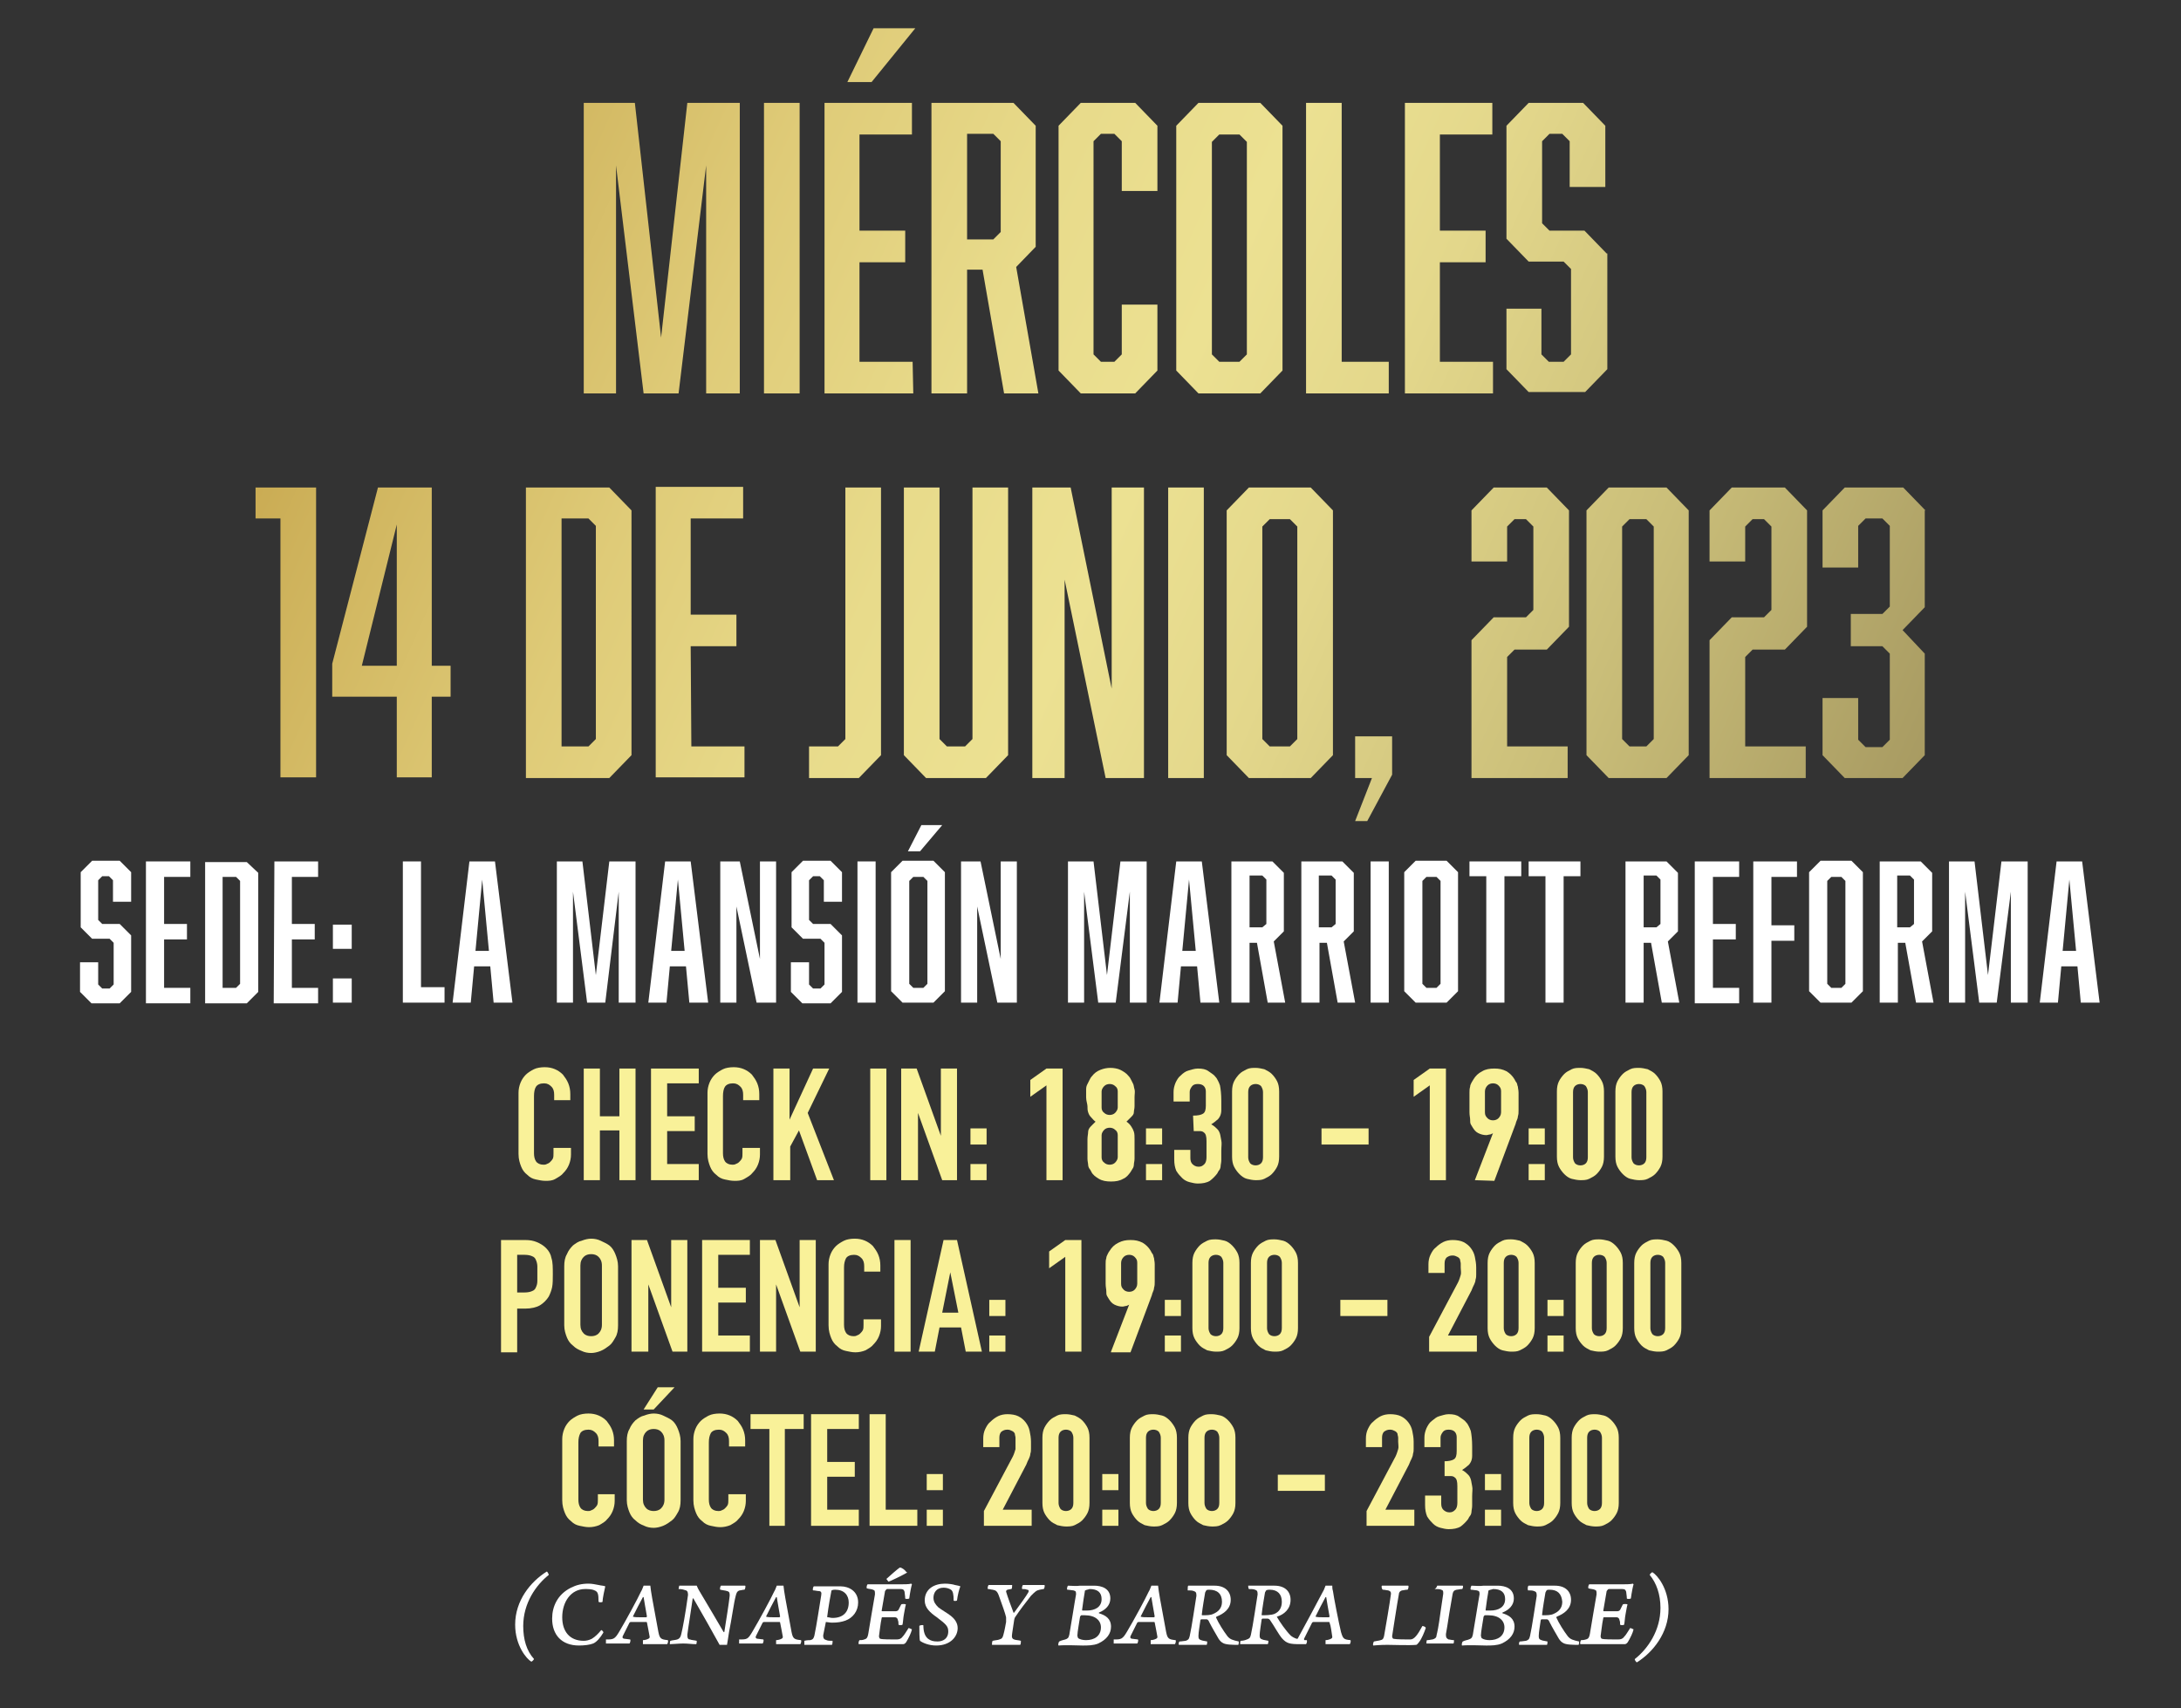 <?xml version="1.0" encoding="utf-8"?>
<!-- Generator: Adobe Illustrator 27.5.0, SVG Export Plug-In . SVG Version: 6.00 Build 0)  -->
<svg version="1.1" id="Capa_1" xmlns="http://www.w3.org/2000/svg" xmlns:xlink="http://www.w3.org/1999/xlink" x="0px" y="0px"
	 viewBox="0 0 324.3 254" style="enable-background:new 0 0 324.3 254;" xml:space="preserve">
<rect x="0" y="0" width="324.3" height="254" fill="#333333" stroke="none"/>
<style type="text/css">
	.st0{enable-background:new    ;}
	.st1{fill:#F9F199;}
	.st2{fill:#FFFFFF;}
	.st3{fill:url(#SVGID_1_);}
</style>
<g class="st0">
	<path class="st1" d="M84.9,170.7v1c0,0.5-0.1,1-0.3,1.5c-0.2,0.5-0.5,0.9-0.8,1.2c-0.3,0.4-0.7,0.6-1.2,0.9s-1,0.3-1.5,0.3
		s-0.9-0.1-1.4-0.2s-0.9-0.3-1.3-0.7c-0.4-0.3-0.7-0.7-0.9-1.2c-0.2-0.5-0.4-1.1-0.4-1.9v-9.1c0-0.5,0.1-1,0.3-1.5
		c0.2-0.5,0.5-0.9,0.8-1.2s0.8-0.6,1.2-0.8s1-0.3,1.6-0.3c1.1,0,2,0.4,2.7,1.1c0.3,0.4,0.6,0.8,0.8,1.3s0.3,1,0.3,1.6v0.9h-2.4v-0.8
		c0-0.5-0.1-0.9-0.4-1.2s-0.6-0.5-1.1-0.5c-0.6,0-1,0.2-1.2,0.5s-0.3,0.8-0.3,1.4v8.5c0,0.5,0.1,0.9,0.3,1.2
		c0.2,0.3,0.6,0.5,1.1,0.5c0.2,0,0.3,0,0.5-0.1s0.3-0.1,0.5-0.3c0.1-0.1,0.3-0.3,0.4-0.5c0.1-0.2,0.1-0.5,0.1-0.8v-0.8L84.9,170.7
		L84.9,170.7z"/>
	<path class="st1" d="M86.8,175.5v-16.6h2.4v7.1h2.9v-7.1h2.4v16.6h-2.4v-7.4h-2.9v7.4H86.8z"/>
	<path class="st1" d="M96.8,175.5v-16.6h7.1v2.2h-4.7v4.9h4.1v2.2h-4.1v4.9h4.7v2.4L96.8,175.5L96.8,175.5z"/>
	<path class="st1" d="M113,170.7v1c0,0.5-0.1,1-0.3,1.5s-0.5,0.9-0.8,1.2c-0.3,0.4-0.7,0.6-1.2,0.9s-1,0.3-1.5,0.3s-0.9-0.1-1.4-0.2
		s-0.9-0.3-1.3-0.7c-0.4-0.3-0.7-0.7-0.9-1.2s-0.4-1.1-0.4-1.9v-9.1c0-0.5,0.1-1,0.3-1.5s0.5-0.9,0.8-1.2s0.8-0.6,1.2-0.8
		s1-0.3,1.6-0.3c1.1,0,2,0.4,2.7,1.1c0.3,0.4,0.6,0.8,0.8,1.3c0.2,0.5,0.3,1,0.3,1.6v0.9h-2.4v-0.8c0-0.5-0.1-0.9-0.4-1.2
		s-0.6-0.5-1.1-0.5c-0.6,0-1,0.2-1.2,0.5s-0.3,0.8-0.3,1.4v8.5c0,0.5,0.1,0.9,0.3,1.2s0.6,0.5,1.1,0.5c0.2,0,0.3,0,0.5-0.1
		s0.3-0.1,0.5-0.3c0.1-0.1,0.3-0.3,0.4-0.5c0.1-0.2,0.1-0.5,0.1-0.8v-0.8L113,170.7L113,170.7z"/>
	<path class="st1" d="M115,175.5v-16.6h2.4v7.6l0,0l3.5-7.6h2.4l-3.2,6.6l3.9,10h-2.5l-2.7-7.4l-1.3,2.4v5H115z"/>
	<path class="st1" d="M129.4,175.5v-16.6h2.4v16.6H129.4z"/>
	<path class="st1" d="M134,175.5v-16.6h2.3l3.6,10l0,0v-10h2.4v16.6h-2.2l-3.6-10l0,0v10H134z"/>
	<path class="st1" d="M144.3,170.2v-2.4h2.4v2.4H144.3z M144.3,175.5v-2.4h2.4v2.4H144.3z"/>
	<path class="st1" d="M155.6,175.5v-14.1l-2.4,1.7v-2.5l2.4-1.7h2.4v16.6H155.6z"/>
	<path class="st1" d="M161.5,163.2c0-0.5,0-0.8,0-1.2s0.1-0.6,0.2-0.8s0.2-0.4,0.3-0.6c0.1-0.2,0.2-0.4,0.4-0.6
		c0.3-0.4,0.7-0.7,1.2-0.9s1-0.3,1.5-0.3s1.1,0.1,1.5,0.3s0.9,0.5,1.2,0.9c0.2,0.2,0.3,0.4,0.4,0.6c0.1,0.2,0.2,0.4,0.3,0.6
		s0.1,0.5,0.2,0.8s0,0.7,0,1.2s0,0.9,0,1.3s-0.1,0.6-0.1,0.9s-0.2,0.5-0.4,0.7s-0.4,0.4-0.7,0.7c0.3,0.2,0.5,0.4,0.7,0.7
		s0.3,0.5,0.4,0.8s0.1,0.7,0.1,1.1c0,0.4,0,1,0,1.6c0,0.5,0,0.9,0,1.3s-0.1,0.6-0.1,0.9c0,0.2-0.1,0.5-0.2,0.6
		c-0.1,0.2-0.2,0.3-0.3,0.5c-0.3,0.4-0.6,0.8-1.1,1c-0.5,0.3-1.1,0.4-1.8,0.4s-1.3-0.1-1.8-0.4c-0.5-0.3-0.9-0.6-1.1-1
		c-0.1-0.2-0.2-0.4-0.3-0.5s-0.2-0.4-0.2-0.6c0-0.2-0.1-0.5-0.1-0.9s0-0.8,0-1.3c0-0.6,0-1.1,0-1.6c0-0.4,0.1-0.8,0.1-1.1
		s0.2-0.6,0.4-0.8s0.4-0.4,0.7-0.7c-0.3-0.2-0.5-0.5-0.7-0.7s-0.3-0.4-0.4-0.7s-0.1-0.6-0.1-0.9S161.5,163.7,161.5,163.2z
		 M166.2,162.3c0-0.3-0.1-0.6-0.4-0.8c-0.2-0.2-0.5-0.3-0.8-0.3s-0.6,0.1-0.8,0.3s-0.4,0.5-0.4,0.8v2.4c0,0.3,0.1,0.6,0.4,0.8
		c0.2,0.2,0.5,0.3,0.8,0.3s0.6-0.1,0.8-0.3s0.4-0.5,0.4-0.8V162.3z M166.2,168.8c0-0.3-0.1-0.6-0.4-0.8c-0.2-0.2-0.5-0.3-0.8-0.3
		s-0.6,0.1-0.8,0.3s-0.4,0.5-0.4,0.8v3.3c0,0.3,0.1,0.6,0.4,0.8c0.2,0.2,0.5,0.3,0.8,0.3s0.6-0.1,0.8-0.3s0.4-0.5,0.4-0.8V168.8z"/>
	<path class="st1" d="M170.4,170.2v-2.4h2.4v2.4H170.4z M170.4,175.5v-2.4h2.4v2.4H170.4z"/>
	<path class="st1" d="M177.4,165.9c0.7,0,1.2-0.1,1.5-0.3s0.4-0.6,0.4-1.2v-2.1c0-0.3-0.1-0.6-0.3-0.8s-0.5-0.3-0.9-0.3
		s-0.7,0.1-0.9,0.4c-0.2,0.3-0.3,0.5-0.3,0.8v1.4h-2.4v-1.4c0-0.5,0.1-0.9,0.3-1.4c0.2-0.4,0.4-0.8,0.8-1.1c0.3-0.3,0.7-0.6,1.1-0.7
		s0.9-0.3,1.4-0.3c0.7,0,1.2,0.1,1.6,0.4c0.4,0.3,0.8,0.5,1,0.8c0.2,0.2,0.3,0.4,0.4,0.6c0.1,0.2,0.2,0.4,0.3,0.7
		c0.1,0.5,0.2,1.3,0.2,2.3c0,0.6,0,1,0,1.4s-0.1,0.7-0.2,0.9c-0.1,0.2-0.3,0.5-0.5,0.6c-0.2,0.2-0.5,0.4-0.8,0.6
		c0.4,0.2,0.7,0.5,0.9,0.7s0.3,0.4,0.4,0.7c0.1,0.3,0.1,0.6,0.2,1s0,0.9,0,1.5c0,0.5,0,1,0,1.4s-0.1,0.7-0.1,0.9s-0.1,0.5-0.2,0.6
		s-0.2,0.3-0.3,0.5c-0.3,0.4-0.7,0.8-1.1,1.1c-0.5,0.3-1.1,0.4-1.8,0.4c-0.4,0-0.8-0.1-1.2-0.2s-0.8-0.3-1.1-0.6s-0.6-0.6-0.9-1.1
		c-0.2-0.5-0.3-1-0.3-1.7V171h2.4v1.2c0,0.4,0.1,0.7,0.3,0.9s0.5,0.4,0.9,0.4s0.6-0.1,0.9-0.4c0.2-0.2,0.3-0.6,0.3-1v-2.4
		c0-0.7-0.1-1.1-0.4-1.3c-0.1-0.1-0.3-0.2-0.6-0.2c-0.2,0-0.6,0-0.9,0L177.4,165.9L177.4,165.9z"/>
	<path class="st1" d="M183.2,162.3c0-0.6,0.1-1.1,0.3-1.5s0.5-0.8,0.8-1.1s0.7-0.5,1.1-0.7s0.9-0.2,1.3-0.2s0.9,0.1,1.3,0.2
		c0.4,0.2,0.8,0.4,1.1,0.7s0.6,0.7,0.8,1.1c0.2,0.4,0.3,0.9,0.3,1.5v9.7c0,0.6-0.1,1.1-0.3,1.5s-0.5,0.8-0.8,1.1s-0.7,0.5-1.1,0.7
		c-0.4,0.2-0.9,0.2-1.3,0.2s-0.9-0.1-1.3-0.2s-0.8-0.4-1.1-0.7s-0.6-0.7-0.8-1.1c-0.2-0.4-0.3-0.9-0.3-1.5V162.3z M185.6,172.1
		c0,0.3,0.1,0.6,0.3,0.9c0.2,0.2,0.5,0.3,0.8,0.3s0.6-0.1,0.8-0.3s0.3-0.5,0.3-0.9v-9.7c0-0.3-0.1-0.6-0.3-0.9
		c-0.2-0.2-0.5-0.3-0.8-0.3s-0.6,0.1-0.8,0.3s-0.3,0.5-0.3,0.9V172.1z"/>
	<path class="st1" d="M196.5,170.2v-2.4h7v2.4H196.5z"/>
	<path class="st1" d="M212.6,175.5v-14.1l-2.4,1.7v-2.5l2.4-1.7h2.4v16.6H212.6z"/>
	<path class="st1" d="M219.3,175.5l2.7-7l0,0c-0.1,0.1-0.2,0.1-0.4,0.2c-0.2,0-0.4,0.1-0.6,0.1c-0.4,0-0.8-0.1-1.2-0.3
		s-0.6-0.5-0.8-0.8c-0.1-0.2-0.2-0.3-0.3-0.5s-0.1-0.4-0.1-0.7s-0.1-0.6-0.1-1.1c0-0.4,0-1,0-1.6c0-0.5,0-1,0-1.3s0-0.6,0.1-0.9
		c0-0.2,0.1-0.4,0.2-0.6s0.2-0.3,0.3-0.5c0.3-0.5,0.7-0.9,1.3-1.2c0.5-0.3,1.1-0.4,1.8-0.4s1.2,0.1,1.8,0.4c0.5,0.3,0.9,0.7,1.2,1.2
		c0.1,0.2,0.2,0.4,0.3,0.5s0.1,0.4,0.2,0.6c0,0.2,0.1,0.5,0.1,0.9s0,0.8,0,1.3s0,0.9,0,1.3s0,0.6-0.1,0.9c0,0.2-0.1,0.5-0.2,0.7
		s-0.1,0.4-0.2,0.6l-3.1,8.3L219.3,175.5L219.3,175.5z M220.8,165.4c0,0.4,0.1,0.6,0.4,0.9c0.2,0.2,0.5,0.3,0.8,0.3s0.6-0.1,0.8-0.3
		s0.4-0.5,0.4-0.9v-3.1c0-0.4-0.1-0.6-0.4-0.9c-0.2-0.2-0.5-0.3-0.8-0.3s-0.6,0.1-0.8,0.3s-0.4,0.5-0.4,0.9V165.4z"/>
	<path class="st1" d="M227.3,170.2v-2.4h2.4v2.4H227.3z M227.3,175.5v-2.4h2.4v2.4H227.3z"/>
	<path class="st1" d="M231.5,162.3c0-0.6,0.1-1.1,0.3-1.5s0.5-0.8,0.8-1.1s0.7-0.5,1.1-0.7s0.9-0.2,1.3-0.2s0.9,0.1,1.3,0.2
		c0.4,0.2,0.8,0.4,1.1,0.7s0.6,0.7,0.8,1.1c0.2,0.4,0.3,0.9,0.3,1.5v9.7c0,0.6-0.1,1.1-0.3,1.5s-0.5,0.8-0.8,1.1s-0.7,0.5-1.1,0.7
		c-0.4,0.2-0.9,0.2-1.3,0.2s-0.9-0.1-1.3-0.2s-0.8-0.4-1.1-0.7s-0.6-0.7-0.8-1.1c-0.2-0.4-0.3-0.9-0.3-1.5V162.3z M233.9,172.1
		c0,0.3,0.1,0.6,0.3,0.9c0.2,0.2,0.5,0.3,0.8,0.3s0.6-0.1,0.8-0.3s0.3-0.5,0.3-0.9v-9.7c0-0.3-0.1-0.6-0.3-0.9
		c-0.2-0.2-0.5-0.3-0.8-0.3s-0.6,0.1-0.8,0.3s-0.3,0.5-0.3,0.9V172.1z"/>
	<path class="st1" d="M240.2,162.3c0-0.6,0.1-1.1,0.3-1.5s0.5-0.8,0.8-1.1s0.7-0.5,1.1-0.7s0.9-0.2,1.3-0.2s0.9,0.1,1.3,0.2
		c0.4,0.2,0.8,0.4,1.1,0.7s0.6,0.7,0.8,1.1c0.2,0.4,0.3,0.9,0.3,1.5v9.7c0,0.6-0.1,1.1-0.3,1.5s-0.5,0.8-0.8,1.1s-0.7,0.5-1.1,0.7
		c-0.4,0.2-0.9,0.2-1.3,0.2s-0.9-0.1-1.3-0.2s-0.8-0.4-1.1-0.7s-0.6-0.7-0.8-1.1c-0.2-0.4-0.3-0.9-0.3-1.5V162.3z M242.6,172.1
		c0,0.3,0.1,0.6,0.3,0.9c0.2,0.2,0.5,0.3,0.8,0.3s0.6-0.1,0.8-0.3s0.3-0.5,0.3-0.9v-9.7c0-0.3-0.1-0.6-0.3-0.9
		c-0.2-0.2-0.5-0.3-0.8-0.3s-0.6,0.1-0.8,0.3s-0.3,0.5-0.3,0.9V172.1z"/>
</g>
<g class="st0">
	<path class="st2" d="M16.8,130.9l-0.6-0.6h-1l-0.6,0.6v5.9l0.6,0.6h2.6l1.7,1.7v8.4l-1.7,1.7h-4.2l-1.7-1.7v-4.4h2.7v3.3l0.6,0.6
		h1.1l0.6-0.6v-6.2l-0.6-0.6h-2.6l-1.7-1.7v-8.2l1.7-1.7h4.1l1.7,1.7v4.4h-2.7V130.9z"/>
	<path class="st2" d="M21.8,128.1h6.5v2.3h-3.9v7h3.4v2.3h-3.4v7.2h3.9v2.3h-6.6v-21.1H21.8z"/>
	<path class="st2" d="M38.4,129.8v17.7l-1.7,1.7h-6.2v-21h6.2L38.4,129.8z M35.7,146.3V131l-0.6-0.6h-2v16.5h2L35.7,146.3z"/>
	<path class="st2" d="M40.8,128.1h6.5v2.3h-3.9v7h3.4v2.3h-3.4v7.2h3.9v2.3h-6.6L40.8,128.1L40.8,128.1z"/>
	<path class="st2" d="M49.5,141.1v-3.6h2.8v3.6H49.5z M49.5,149.1v-3.6h2.8v3.6H49.5z"/>
	<path class="st2" d="M59.9,149.1v-21h2.7v18.7h3.5v2.3H59.9z"/>
	<path class="st2" d="M70.5,143.7l-0.5,5.4h-2.7l2.5-21h3.8l2.6,21h-2.8l-0.5-5.4H70.5z M71.7,130.8l-1,10.6h2L71.7,130.8z"/>
	<path class="st2" d="M87.3,149.1l-2.1-16.5v16.5h-2.4v-21h3.8l2,16.9l2-16.9h3.9v21H92v-16.5l-2,16.5H87.3z"/>
	<path class="st2" d="M99.6,143.7l-0.5,5.4h-2.7l2.5-21h3.8l2.6,21h-2.8l-0.5-5.4H99.6z M100.8,130.8l-1,10.6h2L100.8,130.8z"/>
	<path class="st2" d="M107.1,128.1h2.9l3,14.5v-14.5h2.4v21h-2.9l-3-14.3v14.3h-2.4V128.1z"/>
	<path class="st2" d="M122.5,130.9l-0.6-0.6h-1l-0.6,0.6v5.9l0.6,0.6h2.6l1.7,1.7v8.4l-1.7,1.7h-4.2l-1.7-1.7v-4.4h2.7v3.3l0.6,0.6
		h1.1l0.6-0.6v-6.2l-0.6-0.6h-2.6l-1.7-1.7v-8.2l1.7-1.7h4.1l1.7,1.7v4.4h-2.7V130.9z"/>
	<path class="st2" d="M127.5,128.1h2.7v21h-2.7V128.1z"/>
	<path class="st2" d="M140.5,147.4l-1.7,1.7h-4.6l-1.7-1.7v-17.7l1.7-1.7h4.6l1.7,1.7V147.4z M136.8,126.6H135l2-3.9h3.1
		L136.8,126.6z M135.8,130.4l-0.6,0.6v15.3l0.6,0.6h1.5l0.6-0.6V131l-0.6-0.6H135.8z"/>
	<path class="st2" d="M142.9,128.1h2.9l3,14.5v-14.5h2.4v21h-2.9l-3-14.3v14.3h-2.4V128.1z"/>
	<path class="st2" d="M163.3,149.1l-2.1-16.5v16.5h-2.4v-21h3.8l2,16.9l2-16.9h3.9v21H168v-16.5l-2.1,16.5H163.3z"/>
	<path class="st2" d="M175.6,143.7l-0.5,5.4h-2.7l2.5-21h3.8l2.6,21h-2.8l-0.5-5.4H175.6z M176.8,130.8l-1,10.6h2L176.8,130.8z"/>
	<path class="st2" d="M183.1,128.1h6.1l1.7,1.7v8.7l-1.5,1.5l1.7,9.1h-2.6l-1.6-8.9h-1.1v8.9h-2.7L183.1,128.1L183.1,128.1z
		 M188.3,137.4v-6.6l-0.6-0.6h-1.9v7.7h1.9L188.3,137.4z"/>
	<path class="st2" d="M193.5,128.1h6.1l1.7,1.7v8.7l-1.5,1.5l1.7,9.1h-2.6l-1.6-8.9h-1.1v8.9h-2.7L193.5,128.1L193.5,128.1z
		 M198.6,137.4v-6.6l-0.6-0.6h-1.9v7.7h1.9L198.6,137.4z"/>
	<path class="st2" d="M203.8,128.1h2.7v21h-2.7V128.1z"/>
	<path class="st2" d="M216.8,147.4l-1.7,1.7h-4.6l-1.7-1.7v-17.7l1.7-1.7h4.6l1.7,1.7V147.4z M212.1,130.4l-0.6,0.6v15.3l0.6,0.6
		h1.5l0.6-0.6V131l-0.6-0.6H212.1z"/>
	<path class="st2" d="M223.7,130.3v18.8H221v-18.8h-2.5v-2.2h7.7v2.2H223.7z"/>
	<path class="st2" d="M232.5,130.3v18.8h-2.7v-18.8h-2.5v-2.2h7.7v2.2H232.5z"/>
	<path class="st2" d="M241.7,128.1h6.1l1.7,1.7v8.7L248,140l1.7,9.1h-2.6l-1.6-8.9h-1.1v8.9h-2.7L241.7,128.1L241.7,128.1z
		 M246.9,137.4v-6.6l-0.6-0.6h-1.9v7.7h1.9L246.9,137.4z"/>
	<path class="st2" d="M252.1,128.1h6.5v2.3h-3.9v7h3.4v2.3h-3.4v7.2h3.9v2.3H252v-21.1H252.1z"/>
	<path class="st2" d="M267.2,130.4h-3.8v7.2h3.4v2.3h-3.4v9.2h-2.7v-21h6.5V130.4z"/>
	<path class="st2" d="M277,147.4l-1.7,1.7h-4.6l-1.7-1.7v-17.7l1.7-1.7h4.6l1.7,1.7V147.4z M272.3,130.4l-0.6,0.6v15.3l0.6,0.6h1.5
		l0.6-0.6V131l-0.6-0.6H272.3z"/>
	<path class="st2" d="M279.5,128.1h6.1l1.7,1.7v8.7l-1.5,1.5l1.7,9.1h-2.6l-1.6-8.9h-1.1v8.9h-2.7V128.1z M284.6,137.4v-6.6
		l-0.6-0.6h-1.9v7.7h1.9L284.6,137.4z"/>
	<path class="st2" d="M294.3,149.1l-2.1-16.5v16.5h-2.4v-21h3.8l2,16.9l2-16.9h3.9v21H299v-16.5l-2.1,16.5H294.3z"/>
	<path class="st2" d="M306.5,143.7l-0.5,5.4h-2.7l2.5-21h3.8l2.6,21h-2.8l-0.5-5.4H306.5z M307.7,130.8l-1,10.6h2L307.7,130.8z"/>
</g>
<g>
	<g>
		
			<linearGradient id="SVGID_1_" gradientUnits="userSpaceOnUse" x1="52.118" y1="154.981" x2="279.231" y2="53.997" gradientTransform="matrix(1 0 0 -1 0 182)">
			<stop  offset="0" style="stop-color:#C8A84F"/>
			<stop  offset="6.043150e-02" style="stop-color:#CEB25B"/>
			<stop  offset="0.232" style="stop-color:#DFCB78"/>
			<stop  offset="0.385" style="stop-color:#E8DB8B"/>
			<stop  offset="0.502" style="stop-color:#ECE192"/>
			<stop  offset="0.621" style="stop-color:#E3D78B"/>
			<stop  offset="0.801" style="stop-color:#CABE79"/>
			<stop  offset="1" style="stop-color:#A89B62"/>
		</linearGradient>
		<path class="st3" d="M64.2,72.5h-8l-6.8,26.2v4.9H59v12h5.2v-12H67V99h-2.8V72.5z M59,99h-5.2L59,78V99z M78.2,72.5v43.2h12.4
			l3.3-3.4V75.9l-3.3-3.4H78.2z M88.6,109.9l-1.1,1.1h-4V77.1h4l1.1,1.1V109.9z M105,24.6v33.9h5V15.3h-7.8l-3.9,34.9l-3.9-34.9
			h-7.6v43.2h4.8V24.6l4.1,33.9h5.2L105,24.6z M102.7,96.1h6.8v-4.7h-6.8V77.1h7.8v-4.7h-13v43.2h13.2V111h-7.9L102.7,96.1
			L102.7,96.1z M187.4,58.5l3.3-3.4V18.7l-3.3-3.4h-9.2l-3.3,3.4v36.4l3.3,3.4C178.2,58.5,187.4,58.5,187.4,58.5z M180.2,21.1
			l1.1-1.1h3l1.1,1.1v31.6l-1.1,1.1h-3l-1.1-1.1V21.1z M143.8,40.1h2.3l3.2,18.4h5.1l-3.3-18.8l2.9-3v-18l-3.3-3.4h-12.2v43.2h5.3
			V40.1z M143.8,19.9h3.9l1.1,1.1v13.5l-1.1,1.1h-3.9V19.9z M206.5,53.8h-7V15.3h-5.3v43.2h12.3V53.8z M38,77.1h3.7v38.5H47V72.5h-9
			V77.1z M136.1,4.2h-6.2l-3.9,8h3.6L136.1,4.2z M135.7,53.8h-7.9V39h6.8v-4.7h-6.8V20h7.8v-4.7h-13v43.2h13.2L135.7,53.8
			L135.7,53.8z M160.7,15.3l-3.3,3.4v36.4l3.3,3.4h8.1l3.3-3.4v-9.8h-5.3v7.4l-1.1,1.1h-2l-1.1-1.1V21l1.1-1.1h2l1.1,1.1v7.4h5.3
			v-9.7l-3.3-3.4C168.8,15.3,160.7,15.3,160.7,15.3z M238.9,37.7l-3.3-3.4h-5.2l-1.1-1.1V21l1.1-1.1h1.9l1.1,1.1v6.8h5.3v-9.1
			l-3.3-3.4h-8.1l-3.3,3.4v16.8l3.3,3.4h5.2l1.1,1.1v12.7l-1.1,1.1h-2.2l-1.1-1.1v-6.8H224v9l3.3,3.4h8.4l3.3-3.4V37.7H238.9z
			 M239.2,72.5l-3.3,3.4v36.4l3.3,3.4h8.6l3.3-3.4V75.9l-3.3-3.4H239.2z M245.9,109.9l-1.1,1.1h-2.5l-1.1-1.1V78.3l1.1-1.1h2.5
			l1.1,1.1V109.9z M113.6,58.5h5.3V15.3h-5.3V58.5z M257.5,72.5l-3.3,3.4v7.6h5.3v-5.2l1.1-1.1h1.7l1.1,1.1v12.4l-1.1,1.1h-4.8
			l-3.3,3.4v20.5h14.3V111h-9V97.7l1.1-1.1h4.8l3.3-3.4V75.9l-3.3-3.4H257.5z M286.3,75.9l-3.3-3.4h-8.7l-3.3,3.4v8.5h5.3v-6.2
			l1.1-1.1h2.5l1.1,1.1v12l-1.1,1.1h-4.7v4.8h4.7l1.1,1.1V110l-1.1,1.1h-2.5l-1.1-1.1v-6.2H271v8.5l3.3,3.4h8.6l3.3-3.4V97.2
			l-3.3-3.5l3.3-3.4V75.9H286.3z M222,53.8h-7.9V39h6.8v-4.7h-6.8V20h7.8v-4.7h-13v43.2H222V53.8z M222.1,72.5l-3.3,3.4v7.6h5.3
			v-5.2l1.1-1.1h1.7l1.1,1.1v12.4l-1.1,1.1h-4.8l-3.3,3.4v20.5h14.3V111h-9V97.7l1.1-1.1h4.8l3.3-3.4V75.9l-3.3-3.4H222.1z
			 M144.6,109.9l-1.1,1.1h-2.7l-1.1-1.1V72.5h-5.3v39.8l3.3,3.4h8.9l3.3-3.4V72.5h-5.3L144.6,109.9L144.6,109.9z M125.7,109.9
			l-1.1,1.1h-4.3v4.7h7.4l3.3-3.4V72.5h-5.3V109.9z M165.3,102.4l-6.1-29.9h-5.7v43.2h4.8V86.2l6.1,29.5h5.7V72.5h-4.8V102.4z
			 M185.7,72.5l-3.3,3.4v36.4l3.3,3.4h9.2l3.3-3.4V75.9l-3.3-3.4H185.7z M192.9,109.9l-1.1,1.1h-3l-1.1-1.1V78.3l1.1-1.1h3l1.1,1.1
			V109.9z M201.5,115.7h2.5l-2.5,6.4h1.8l3.7-6.9v-5.7h-5.5V115.7z M173.7,115.7h5.3V72.5h-5.3V115.7z"/>
	</g>
</g>
<g>
	<path class="st1" d="M74.5,201v-16.6h3.6c0.7,0,1.2,0.1,1.7,0.3c0.5,0.2,1,0.5,1.4,0.9c0.4,0.4,0.7,0.9,0.8,1.5
		c0.2,0.6,0.2,1.4,0.2,2.4c0,0.7,0,1.4-0.1,1.9c-0.1,0.5-0.3,1-0.5,1.4c-0.3,0.5-0.8,1-1.3,1.3c-0.5,0.3-1.3,0.5-2.2,0.5h-1.2v6.5
		H74.5z M76.9,186.6v5.6h1.1c0.5,0,0.9-0.1,1.1-0.2c0.3-0.1,0.5-0.3,0.6-0.6c0.1-0.2,0.2-0.5,0.2-0.9c0-0.3,0-0.7,0-1.1
		c0-0.4,0-0.8,0-1.1s-0.1-0.7-0.2-0.9c-0.1-0.3-0.3-0.5-0.6-0.6c-0.2-0.1-0.6-0.2-1.1-0.2H76.9z"/>
	<path class="st1" d="M83.9,188.3c0-0.7,0.1-1.3,0.4-1.8c0.2-0.5,0.5-0.9,0.9-1.3c0.4-0.3,0.8-0.6,1.3-0.7c0.5-0.2,1-0.3,1.4-0.3
		c0.5,0,1,0.1,1.4,0.3s0.9,0.4,1.3,0.7c0.4,0.3,0.7,0.8,0.9,1.3c0.2,0.5,0.4,1.1,0.4,1.8v8.8c0,0.7-0.1,1.3-0.4,1.8
		s-0.5,0.9-0.9,1.2c-0.4,0.3-0.8,0.6-1.3,0.8s-1,0.3-1.4,0.3c-0.5,0-1-0.1-1.4-0.3c-0.5-0.2-0.9-0.4-1.3-0.8
		c-0.4-0.3-0.7-0.7-0.9-1.2c-0.2-0.5-0.4-1.1-0.4-1.8V188.3z M86.3,197c0,0.6,0.2,1,0.5,1.3c0.3,0.3,0.7,0.4,1.1,0.4
		s0.8-0.1,1.1-0.4c0.3-0.3,0.5-0.7,0.5-1.3v-8.8c0-0.6-0.2-1-0.5-1.3c-0.3-0.3-0.7-0.4-1.1-0.4s-0.8,0.1-1.1,0.4
		c-0.3,0.3-0.5,0.7-0.5,1.3V197z"/>
	<path class="st1" d="M93.9,201v-16.6h2.3l3.6,10h0v-10h2.4V201H100l-3.6-10h0v10H93.9z"/>
	<path class="st1" d="M104.4,201v-16.6h7.1v2.2h-4.7v4.9h4.1v2.2h-4.1v4.9h4.7v2.4H104.4z"/>
	<path class="st1" d="M113,201v-16.6h2.3l3.6,10h0v-10h2.4V201H119l-3.6-10h0v10H113z"/>
	<path class="st1" d="M131,196.2v1c0,0.5-0.1,1-0.3,1.5c-0.2,0.5-0.5,0.9-0.8,1.2c-0.3,0.4-0.7,0.6-1.2,0.9c-0.5,0.2-1,0.3-1.5,0.3
		c-0.5,0-0.9-0.1-1.4-0.2s-0.9-0.3-1.3-0.7c-0.4-0.3-0.7-0.7-0.9-1.2c-0.2-0.5-0.4-1.1-0.4-1.9V188c0-0.5,0.1-1,0.3-1.5
		s0.5-0.9,0.8-1.2c0.3-0.3,0.8-0.6,1.2-0.8s1-0.3,1.6-0.3c1.1,0,2,0.4,2.7,1.1c0.3,0.4,0.6,0.8,0.8,1.3c0.2,0.5,0.3,1,0.3,1.6v0.9
		h-2.4v-0.8c0-0.5-0.1-0.9-0.4-1.2c-0.3-0.3-0.6-0.5-1.1-0.5c-0.6,0-1,0.2-1.2,0.5c-0.2,0.4-0.3,0.8-0.3,1.4v8.5
		c0,0.5,0.1,0.9,0.3,1.2c0.2,0.3,0.6,0.5,1.1,0.5c0.2,0,0.3,0,0.5-0.1c0.2-0.1,0.3-0.1,0.5-0.3c0.1-0.1,0.3-0.3,0.4-0.5
		c0.1-0.2,0.1-0.5,0.1-0.8v-0.8H131z"/>
	<path class="st1" d="M133,201v-16.6h2.4V201H133z"/>
	<path class="st1" d="M136.6,201l3.7-16.6h2l3.7,16.6h-2.4l-0.7-3.6h-3.2L139,201H136.6z M142.5,195.2l-1.2-6h0l-1.2,6H142.5z"/>
	<path class="st1" d="M147.1,195.7v-2.4h2.4v2.4H147.1z M147.1,201v-2.4h2.4v2.4H147.1z"/>
	<path class="st1" d="M158.4,201v-14.1l-2.4,1.7v-2.5l2.4-1.7h2.4V201H158.4z"/>
	<path class="st1" d="M165.2,201l2.7-7l0,0c-0.1,0.1-0.2,0.1-0.4,0.2c-0.2,0-0.4,0.1-0.6,0.1c-0.4,0-0.8-0.1-1.2-0.3
		c-0.4-0.2-0.6-0.5-0.8-0.8c-0.1-0.2-0.2-0.3-0.3-0.5c-0.1-0.2-0.1-0.4-0.1-0.7c0-0.3-0.1-0.6-0.1-1.1c0-0.4,0-1,0-1.6
		c0-0.5,0-1,0-1.3c0-0.4,0-0.6,0.1-0.9c0-0.2,0.1-0.4,0.2-0.6s0.2-0.4,0.3-0.5c0.3-0.5,0.7-0.9,1.3-1.2s1.1-0.4,1.8-0.4
		c0.7,0,1.2,0.1,1.8,0.4c0.5,0.3,0.9,0.7,1.2,1.2c0.1,0.2,0.2,0.4,0.3,0.5s0.1,0.4,0.2,0.6c0,0.2,0.1,0.5,0.1,0.9c0,0.3,0,0.8,0,1.3
		c0,0.5,0,0.9,0,1.3c0,0.3,0,0.6-0.1,0.9c0,0.2-0.1,0.5-0.2,0.7c-0.1,0.2-0.1,0.4-0.2,0.6l-3.1,8.3H165.2z M166.7,190.9
		c0,0.4,0.1,0.6,0.4,0.9c0.2,0.2,0.5,0.3,0.8,0.3c0.3,0,0.6-0.1,0.8-0.3c0.2-0.2,0.4-0.5,0.4-0.9v-3.1c0-0.4-0.1-0.6-0.4-0.9
		c-0.2-0.2-0.5-0.3-0.8-0.3c-0.3,0-0.6,0.1-0.8,0.3c-0.2,0.2-0.4,0.5-0.4,0.9V190.9z"/>
	<path class="st1" d="M173.2,195.7v-2.4h2.4v2.4H173.2z M173.2,201v-2.4h2.4v2.4H173.2z"/>
	<path class="st1" d="M177.3,187.8c0-0.6,0.1-1.1,0.3-1.5c0.2-0.4,0.5-0.8,0.8-1.1c0.3-0.3,0.7-0.5,1.1-0.7c0.4-0.2,0.9-0.2,1.3-0.2
		s0.9,0.1,1.3,0.2s0.8,0.4,1.1,0.7c0.3,0.3,0.6,0.7,0.8,1.1c0.2,0.4,0.3,0.9,0.3,1.5v9.7c0,0.6-0.1,1.1-0.3,1.5
		c-0.2,0.4-0.5,0.8-0.8,1.1c-0.3,0.3-0.7,0.5-1.1,0.7s-0.9,0.2-1.3,0.2s-0.9-0.1-1.3-0.2c-0.4-0.2-0.8-0.4-1.1-0.7s-0.6-0.7-0.8-1.1
		s-0.3-0.9-0.3-1.5V187.8z M179.7,197.5c0,0.3,0.1,0.6,0.3,0.9c0.2,0.2,0.5,0.3,0.8,0.3s0.6-0.1,0.8-0.3c0.2-0.2,0.3-0.5,0.3-0.9
		v-9.7c0-0.3-0.1-0.6-0.3-0.9c-0.2-0.2-0.5-0.3-0.8-0.3s-0.6,0.1-0.8,0.3c-0.2,0.2-0.3,0.5-0.3,0.9V197.5z"/>
	<path class="st1" d="M186,187.8c0-0.6,0.1-1.1,0.3-1.5c0.2-0.4,0.5-0.8,0.8-1.1c0.3-0.3,0.7-0.5,1.1-0.7c0.4-0.2,0.9-0.2,1.3-0.2
		s0.9,0.1,1.3,0.2s0.8,0.4,1.1,0.7c0.3,0.3,0.6,0.7,0.8,1.1c0.2,0.4,0.3,0.9,0.3,1.5v9.7c0,0.6-0.1,1.1-0.3,1.5
		c-0.2,0.4-0.5,0.8-0.8,1.1c-0.3,0.3-0.7,0.5-1.1,0.7s-0.9,0.2-1.3,0.2s-0.9-0.1-1.3-0.2c-0.4-0.2-0.8-0.4-1.1-0.7s-0.6-0.7-0.8-1.1
		s-0.3-0.9-0.3-1.5V187.8z M188.4,197.5c0,0.3,0.1,0.6,0.3,0.9c0.2,0.2,0.5,0.3,0.8,0.3s0.6-0.1,0.8-0.3c0.2-0.2,0.3-0.5,0.3-0.9
		v-9.7c0-0.3-0.1-0.6-0.3-0.9c-0.2-0.2-0.5-0.3-0.8-0.3s-0.6,0.1-0.8,0.3c-0.2,0.2-0.3,0.5-0.3,0.9V197.5z"/>
	<path class="st1" d="M199.3,195.7v-2.4h7v2.4H199.3z"/>
	<path class="st1" d="M212.5,201v-2.2l4.3-8.1c0.2-0.4,0.3-0.8,0.4-1.1s0-0.7,0-1.1c0-0.2,0-0.4,0-0.6s-0.1-0.4-0.1-0.6
		c-0.1-0.2-0.2-0.3-0.4-0.4c-0.2-0.1-0.4-0.2-0.7-0.2c-0.4,0-0.6,0.1-0.9,0.3c-0.2,0.2-0.3,0.5-0.3,0.9v1.4h-2.4v-1.3
		c0-0.5,0.1-1,0.3-1.4c0.2-0.4,0.4-0.8,0.8-1.1c0.3-0.3,0.7-0.6,1.1-0.8s0.9-0.3,1.4-0.3c0.6,0,1.2,0.1,1.6,0.3
		c0.4,0.2,0.8,0.5,1.1,0.9c0.3,0.4,0.5,0.8,0.6,1.3c0.1,0.5,0.2,1,0.2,1.6c0,0.4,0,0.7,0,1c0,0.3,0,0.5-0.1,0.8
		c0,0.2-0.1,0.5-0.2,0.7c-0.1,0.2-0.3,0.6-0.4,0.9l-3.5,6.7h4.3v2.4H212.5z"/>
	<path class="st1" d="M221.2,187.8c0-0.6,0.1-1.1,0.3-1.5c0.2-0.4,0.5-0.8,0.8-1.1c0.3-0.3,0.7-0.5,1.1-0.7s0.9-0.2,1.3-0.2
		s0.9,0.1,1.3,0.2c0.4,0.2,0.8,0.4,1.1,0.7c0.3,0.3,0.6,0.7,0.8,1.1c0.2,0.4,0.3,0.9,0.3,1.5v9.7c0,0.6-0.1,1.1-0.3,1.5
		c-0.2,0.4-0.5,0.8-0.8,1.1s-0.7,0.5-1.1,0.7c-0.4,0.2-0.9,0.2-1.3,0.2s-0.9-0.1-1.3-0.2s-0.8-0.4-1.1-0.7s-0.6-0.7-0.8-1.1
		c-0.2-0.4-0.3-0.9-0.3-1.5V187.8z M223.6,197.5c0,0.3,0.1,0.6,0.3,0.9c0.2,0.2,0.5,0.3,0.8,0.3s0.6-0.1,0.8-0.3
		c0.2-0.2,0.3-0.5,0.3-0.9v-9.7c0-0.3-0.1-0.6-0.3-0.9c-0.2-0.2-0.5-0.3-0.8-0.3s-0.6,0.1-0.8,0.3c-0.2,0.2-0.3,0.5-0.3,0.9V197.5z"
		/>
	<path class="st1" d="M230.1,195.7v-2.4h2.4v2.4H230.1z M230.1,201v-2.4h2.4v2.4H230.1z"/>
	<path class="st1" d="M234.3,187.8c0-0.6,0.1-1.1,0.3-1.5c0.2-0.4,0.5-0.8,0.8-1.1c0.3-0.3,0.7-0.5,1.1-0.7c0.4-0.2,0.9-0.2,1.3-0.2
		s0.9,0.1,1.3,0.2s0.8,0.4,1.1,0.7c0.3,0.3,0.6,0.7,0.8,1.1c0.2,0.4,0.3,0.9,0.3,1.5v9.7c0,0.6-0.1,1.1-0.3,1.5
		c-0.2,0.4-0.5,0.8-0.8,1.1c-0.3,0.3-0.7,0.5-1.1,0.7s-0.9,0.2-1.3,0.2s-0.9-0.1-1.3-0.2c-0.4-0.2-0.8-0.4-1.1-0.7s-0.6-0.7-0.8-1.1
		s-0.3-0.9-0.3-1.5V187.8z M236.7,197.5c0,0.3,0.1,0.6,0.3,0.9c0.2,0.2,0.5,0.3,0.8,0.3s0.6-0.1,0.8-0.3c0.2-0.2,0.3-0.5,0.3-0.9
		v-9.7c0-0.3-0.1-0.6-0.3-0.9c-0.2-0.2-0.5-0.3-0.8-0.3s-0.6,0.1-0.8,0.3c-0.2,0.2-0.3,0.5-0.3,0.9V197.5z"/>
	<path class="st1" d="M243,187.8c0-0.6,0.1-1.1,0.3-1.5c0.2-0.4,0.5-0.8,0.8-1.1c0.3-0.3,0.7-0.5,1.1-0.7c0.4-0.2,0.9-0.2,1.3-0.2
		s0.9,0.1,1.3,0.2s0.8,0.4,1.1,0.7c0.3,0.3,0.6,0.7,0.8,1.1c0.2,0.4,0.3,0.9,0.3,1.5v9.7c0,0.6-0.1,1.1-0.3,1.5
		c-0.2,0.4-0.5,0.8-0.8,1.1c-0.3,0.3-0.7,0.5-1.1,0.7s-0.9,0.2-1.3,0.2s-0.9-0.1-1.3-0.2c-0.4-0.2-0.8-0.4-1.1-0.7s-0.6-0.7-0.8-1.1
		s-0.3-0.9-0.3-1.5V187.8z M245.4,197.5c0,0.3,0.1,0.6,0.3,0.9c0.2,0.2,0.5,0.3,0.8,0.3s0.6-0.1,0.8-0.3c0.2-0.2,0.3-0.5,0.3-0.9
		v-9.7c0-0.3-0.1-0.6-0.3-0.9c-0.2-0.2-0.5-0.3-0.8-0.3s-0.6,0.1-0.8,0.3c-0.2,0.2-0.3,0.5-0.3,0.9V197.5z"/>
</g>
<g>
	<path class="st1" d="M91.4,222.2v1c0,0.5-0.1,1-0.3,1.5c-0.2,0.5-0.5,0.9-0.8,1.2c-0.3,0.4-0.7,0.6-1.2,0.9c-0.5,0.2-1,0.3-1.5,0.3
		c-0.5,0-0.9-0.1-1.4-0.2s-0.9-0.3-1.3-0.7c-0.4-0.3-0.7-0.7-0.9-1.2c-0.2-0.5-0.4-1.1-0.4-1.9V214c0-0.5,0.1-1,0.3-1.5
		s0.5-0.9,0.8-1.2c0.3-0.3,0.8-0.6,1.2-0.8s1-0.3,1.6-0.3c1.1,0,2,0.4,2.7,1.1c0.3,0.4,0.6,0.8,0.8,1.3c0.2,0.5,0.3,1,0.3,1.6v0.9
		H89v-0.8c0-0.5-0.1-0.9-0.4-1.2c-0.3-0.3-0.6-0.5-1.1-0.5c-0.6,0-1,0.2-1.2,0.5c-0.2,0.4-0.3,0.8-0.3,1.4v8.5
		c0,0.5,0.1,0.9,0.3,1.2c0.2,0.3,0.6,0.5,1.1,0.5c0.2,0,0.3,0,0.5-0.1c0.2-0.1,0.3-0.1,0.5-0.3c0.1-0.1,0.3-0.3,0.4-0.5
		c0.1-0.2,0.1-0.5,0.1-0.8v-0.8H91.4z"/>
	<path class="st1" d="M93.2,214.3c0-0.7,0.1-1.3,0.4-1.8c0.2-0.5,0.5-0.9,0.9-1.3c0.4-0.3,0.8-0.6,1.3-0.7c0.5-0.2,1-0.3,1.4-0.3
		c0.5,0,1,0.1,1.4,0.3s0.9,0.4,1.3,0.7c0.4,0.3,0.7,0.8,0.9,1.3c0.2,0.5,0.4,1.1,0.4,1.8v8.8c0,0.7-0.1,1.3-0.4,1.8
		s-0.5,0.9-0.9,1.2c-0.4,0.3-0.8,0.6-1.3,0.8s-1,0.3-1.4,0.3c-0.5,0-1-0.1-1.4-0.3c-0.5-0.2-0.9-0.4-1.3-0.8
		c-0.4-0.3-0.7-0.7-0.9-1.2c-0.2-0.5-0.4-1.1-0.4-1.8V214.3z M95.6,223c0,0.6,0.2,1,0.5,1.3c0.3,0.3,0.7,0.4,1.1,0.4
		s0.8-0.1,1.1-0.4c0.3-0.3,0.5-0.7,0.5-1.3v-8.8c0-0.6-0.2-1-0.5-1.3c-0.3-0.3-0.7-0.4-1.1-0.4s-0.8,0.1-1.1,0.4
		c-0.3,0.3-0.5,0.7-0.5,1.3V223z M95.7,209.6l2.1-3.3h2.5l-3.1,3.3H95.7z"/>
	<path class="st1" d="M110.9,222.2v1c0,0.5-0.1,1-0.3,1.5c-0.2,0.5-0.5,0.9-0.8,1.2c-0.3,0.4-0.7,0.6-1.2,0.9
		c-0.5,0.2-1,0.3-1.5,0.3c-0.5,0-0.9-0.1-1.4-0.2s-0.9-0.3-1.3-0.7c-0.4-0.3-0.7-0.7-0.9-1.2c-0.2-0.5-0.4-1.1-0.4-1.9V214
		c0-0.5,0.1-1,0.3-1.5s0.5-0.9,0.8-1.2c0.3-0.3,0.8-0.6,1.2-0.8s1-0.3,1.6-0.3c1.1,0,2,0.4,2.7,1.1c0.3,0.4,0.6,0.8,0.8,1.3
		c0.2,0.5,0.3,1,0.3,1.6v0.9h-2.4v-0.8c0-0.5-0.1-0.9-0.4-1.2c-0.3-0.3-0.6-0.5-1.1-0.5c-0.6,0-1,0.2-1.2,0.5
		c-0.2,0.4-0.3,0.8-0.3,1.4v8.5c0,0.5,0.1,0.9,0.3,1.2c0.2,0.3,0.6,0.5,1.1,0.5c0.2,0,0.3,0,0.5-0.1c0.2-0.1,0.3-0.1,0.5-0.3
		c0.1-0.1,0.3-0.3,0.4-0.5c0.1-0.2,0.1-0.5,0.1-0.8v-0.8H110.9z"/>
	<path class="st1" d="M114.4,226.9v-14.4h-2.8v-2.2h7.9v2.2h-2.8v14.4H114.4z"/>
	<path class="st1" d="M120.6,226.9v-16.6h7.1v2.2H123v4.9h4.1v2.2H123v4.9h4.7v2.4H120.6z"/>
	<path class="st1" d="M129.3,226.9v-16.6h2.4v14.2h4.7v2.4H129.3z"/>
	<path class="st1" d="M137.8,221.6v-2.4h2.4v2.4H137.8z M137.8,226.9v-2.4h2.4v2.4H137.8z"/>
	<path class="st1" d="M146.3,226.9v-2.2l4.3-8.1c0.2-0.4,0.3-0.8,0.4-1.1c0-0.3,0-0.7,0-1.1c0-0.2,0-0.4,0-0.6
		c0-0.2-0.1-0.4-0.1-0.6c-0.1-0.2-0.2-0.3-0.4-0.4c-0.2-0.1-0.4-0.2-0.7-0.2c-0.4,0-0.6,0.1-0.9,0.3c-0.2,0.2-0.3,0.5-0.3,0.9v1.4
		h-2.4v-1.3c0-0.5,0.1-1,0.3-1.4c0.2-0.4,0.4-0.8,0.8-1.1c0.3-0.3,0.7-0.6,1.1-0.8c0.4-0.2,0.9-0.3,1.4-0.3c0.6,0,1.2,0.1,1.6,0.3
		c0.4,0.2,0.8,0.5,1.1,0.9c0.3,0.4,0.5,0.8,0.6,1.3c0.1,0.5,0.2,1,0.2,1.6c0,0.4,0,0.7,0,1c0,0.3,0,0.5-0.1,0.8
		c0,0.2-0.1,0.5-0.2,0.7c-0.1,0.2-0.3,0.6-0.4,0.9l-3.5,6.7h4.3v2.4H146.3z"/>
	<path class="st1" d="M155,213.8c0-0.6,0.1-1.1,0.3-1.5c0.2-0.4,0.5-0.8,0.8-1.1c0.3-0.3,0.7-0.5,1.1-0.7c0.4-0.2,0.9-0.2,1.3-0.2
		s0.9,0.1,1.3,0.2c0.4,0.2,0.8,0.4,1.1,0.7c0.3,0.3,0.6,0.7,0.8,1.1c0.2,0.4,0.3,0.9,0.3,1.5v9.7c0,0.6-0.1,1.1-0.3,1.5
		c-0.2,0.4-0.5,0.8-0.8,1.1c-0.3,0.3-0.7,0.5-1.1,0.7c-0.4,0.2-0.9,0.2-1.3,0.2s-0.9-0.1-1.3-0.2c-0.4-0.2-0.8-0.4-1.1-0.7
		s-0.6-0.7-0.8-1.1c-0.2-0.4-0.3-0.9-0.3-1.5V213.8z M157.4,223.5c0,0.3,0.1,0.6,0.3,0.9c0.2,0.2,0.5,0.3,0.8,0.3s0.6-0.1,0.8-0.3
		c0.2-0.2,0.3-0.5,0.3-0.9v-9.7c0-0.3-0.1-0.6-0.3-0.9c-0.2-0.2-0.5-0.3-0.8-0.3s-0.6,0.1-0.8,0.3c-0.2,0.2-0.3,0.5-0.3,0.9V223.5z"
		/>
	<path class="st1" d="M163.9,221.6v-2.4h2.4v2.4H163.9z M163.9,226.9v-2.4h2.4v2.4H163.9z"/>
	<path class="st1" d="M168,213.8c0-0.6,0.1-1.1,0.3-1.5c0.2-0.4,0.5-0.8,0.8-1.1c0.3-0.3,0.7-0.5,1.1-0.7c0.4-0.2,0.9-0.2,1.3-0.2
		s0.9,0.1,1.3,0.2s0.8,0.4,1.1,0.7c0.3,0.3,0.6,0.7,0.8,1.1c0.2,0.4,0.3,0.9,0.3,1.5v9.7c0,0.6-0.1,1.1-0.3,1.5
		c-0.2,0.4-0.5,0.8-0.8,1.1c-0.3,0.3-0.7,0.5-1.1,0.7s-0.9,0.2-1.3,0.2s-0.9-0.1-1.3-0.2c-0.4-0.2-0.8-0.4-1.1-0.7s-0.6-0.7-0.8-1.1
		s-0.3-0.9-0.3-1.5V213.8z M170.4,223.5c0,0.3,0.1,0.6,0.3,0.9c0.2,0.2,0.5,0.3,0.8,0.3s0.6-0.1,0.8-0.3c0.2-0.2,0.3-0.5,0.3-0.9
		v-9.7c0-0.3-0.1-0.6-0.3-0.9c-0.2-0.2-0.5-0.3-0.8-0.3s-0.6,0.1-0.8,0.3c-0.2,0.2-0.3,0.5-0.3,0.9V223.5z"/>
	<path class="st1" d="M176.7,213.8c0-0.6,0.1-1.1,0.3-1.5c0.2-0.4,0.5-0.8,0.8-1.1c0.3-0.3,0.7-0.5,1.1-0.7c0.4-0.2,0.9-0.2,1.3-0.2
		s0.9,0.1,1.3,0.2s0.8,0.4,1.1,0.7c0.3,0.3,0.6,0.7,0.8,1.1c0.2,0.4,0.3,0.9,0.3,1.5v9.7c0,0.6-0.1,1.1-0.3,1.5
		c-0.2,0.4-0.5,0.8-0.8,1.1c-0.3,0.3-0.7,0.5-1.1,0.7s-0.9,0.2-1.3,0.2s-0.9-0.1-1.3-0.2c-0.4-0.2-0.8-0.4-1.1-0.7s-0.6-0.7-0.8-1.1
		s-0.3-0.9-0.3-1.5V213.8z M179.1,223.5c0,0.3,0.1,0.6,0.3,0.9c0.2,0.2,0.5,0.3,0.8,0.3s0.6-0.1,0.8-0.3c0.2-0.2,0.3-0.5,0.3-0.9
		v-9.7c0-0.3-0.1-0.6-0.3-0.9c-0.2-0.2-0.5-0.3-0.8-0.3s-0.6,0.1-0.8,0.3c-0.2,0.2-0.3,0.5-0.3,0.9V223.5z"/>
	<path class="st1" d="M190,221.7v-2.4h7v2.4H190z"/>
	<path class="st1" d="M203.2,226.9v-2.2l4.3-8.1c0.2-0.4,0.3-0.8,0.4-1.1s0-0.7,0-1.1c0-0.2,0-0.4,0-0.6s-0.1-0.4-0.1-0.6
		c-0.1-0.2-0.2-0.3-0.4-0.4c-0.2-0.1-0.4-0.2-0.7-0.2c-0.4,0-0.6,0.1-0.9,0.3c-0.2,0.2-0.3,0.5-0.3,0.9v1.4h-2.4v-1.3
		c0-0.5,0.1-1,0.3-1.4c0.2-0.4,0.4-0.8,0.8-1.1c0.3-0.3,0.7-0.6,1.1-0.8s0.9-0.3,1.4-0.3c0.6,0,1.2,0.1,1.6,0.3
		c0.4,0.2,0.8,0.5,1.1,0.9c0.3,0.4,0.5,0.8,0.6,1.3c0.1,0.5,0.2,1,0.2,1.6c0,0.4,0,0.7,0,1c0,0.3,0,0.5-0.1,0.8
		c0,0.2-0.1,0.5-0.2,0.7c-0.1,0.2-0.3,0.6-0.4,0.9l-3.5,6.7h4.3v2.4H203.2z"/>
	<path class="st1" d="M214.7,217.3c0.7,0,1.2-0.1,1.5-0.3c0.3-0.2,0.4-0.6,0.4-1.2v-2.1c0-0.3-0.1-0.6-0.3-0.8
		c-0.2-0.2-0.5-0.3-0.9-0.3c-0.4,0-0.7,0.1-0.9,0.4c-0.2,0.3-0.3,0.5-0.3,0.8v1.4h-2.4v-1.4c0-0.5,0.1-0.9,0.3-1.4
		c0.2-0.4,0.4-0.8,0.8-1.1s0.7-0.6,1.1-0.7s0.9-0.3,1.4-0.3c0.7,0,1.2,0.1,1.6,0.4c0.4,0.3,0.8,0.5,1,0.8c0.2,0.2,0.3,0.4,0.4,0.6
		c0.1,0.2,0.2,0.4,0.3,0.7c0.1,0.5,0.2,1.3,0.2,2.3c0,0.6,0,1,0,1.4s-0.1,0.7-0.2,0.9c-0.1,0.2-0.3,0.5-0.5,0.6
		c-0.2,0.2-0.5,0.4-0.8,0.6c0.4,0.2,0.7,0.5,0.9,0.7c0.2,0.2,0.3,0.4,0.4,0.7c0.1,0.3,0.1,0.6,0.2,1s0,0.9,0,1.5c0,0.5,0,1,0,1.4
		s-0.1,0.7-0.1,0.9c0,0.2-0.1,0.5-0.2,0.6s-0.2,0.3-0.3,0.5c-0.3,0.4-0.7,0.8-1.1,1.1c-0.5,0.3-1.1,0.4-1.8,0.4
		c-0.4,0-0.8-0.1-1.2-0.2s-0.8-0.3-1.1-0.6s-0.6-0.6-0.9-1.1c-0.2-0.5-0.3-1-0.3-1.7v-1.4h2.4v1.2c0,0.4,0.1,0.7,0.3,0.9
		c0.2,0.2,0.5,0.4,0.9,0.4c0.4,0,0.6-0.1,0.9-0.4c0.2-0.2,0.3-0.6,0.3-1V221c0-0.7-0.1-1.1-0.4-1.3c-0.1-0.1-0.3-0.2-0.6-0.2
		c-0.2,0-0.6,0-0.9,0V217.3z"/>
	<path class="st1" d="M220.8,221.6v-2.4h2.4v2.4H220.8z M220.8,226.9v-2.4h2.4v2.4H220.8z"/>
	<path class="st1" d="M225,213.8c0-0.6,0.1-1.1,0.3-1.5c0.2-0.4,0.5-0.8,0.8-1.1c0.3-0.3,0.7-0.5,1.1-0.7c0.4-0.2,0.9-0.2,1.3-0.2
		s0.9,0.1,1.3,0.2s0.8,0.4,1.1,0.7c0.3,0.3,0.6,0.7,0.8,1.1c0.2,0.4,0.3,0.9,0.3,1.5v9.7c0,0.6-0.1,1.1-0.3,1.5
		c-0.2,0.4-0.5,0.8-0.8,1.1c-0.3,0.3-0.7,0.5-1.1,0.7s-0.9,0.2-1.3,0.2s-0.9-0.1-1.3-0.2c-0.4-0.2-0.8-0.4-1.1-0.7s-0.6-0.7-0.8-1.1
		s-0.3-0.9-0.3-1.5V213.8z M227.4,223.5c0,0.3,0.1,0.6,0.3,0.9c0.2,0.2,0.5,0.3,0.8,0.3s0.6-0.1,0.8-0.3c0.2-0.2,0.3-0.5,0.3-0.9
		v-9.7c0-0.3-0.1-0.6-0.3-0.9c-0.2-0.2-0.5-0.3-0.8-0.3s-0.6,0.1-0.8,0.3c-0.2,0.2-0.3,0.5-0.3,0.9V223.5z"/>
	<path class="st1" d="M233.7,213.8c0-0.6,0.1-1.1,0.3-1.5c0.2-0.4,0.5-0.8,0.8-1.1c0.3-0.3,0.7-0.5,1.1-0.7c0.4-0.2,0.9-0.2,1.3-0.2
		s0.9,0.1,1.3,0.2s0.8,0.4,1.1,0.7c0.3,0.3,0.6,0.7,0.8,1.1c0.2,0.4,0.3,0.9,0.3,1.5v9.7c0,0.6-0.1,1.1-0.3,1.5
		c-0.2,0.4-0.5,0.8-0.8,1.1c-0.3,0.3-0.7,0.5-1.1,0.7s-0.9,0.2-1.3,0.2s-0.9-0.1-1.3-0.2c-0.4-0.2-0.8-0.4-1.1-0.7s-0.6-0.7-0.8-1.1
		s-0.3-0.9-0.3-1.5V213.8z M236,223.5c0,0.3,0.1,0.6,0.3,0.9c0.2,0.2,0.5,0.3,0.8,0.3s0.6-0.1,0.8-0.3c0.2-0.2,0.3-0.5,0.3-0.9v-9.7
		c0-0.3-0.1-0.6-0.3-0.9c-0.2-0.2-0.5-0.3-0.8-0.3s-0.6,0.1-0.8,0.3c-0.2,0.2-0.3,0.5-0.3,0.9V223.5z"/>
</g>
<g class="st0">
	<path class="st2" d="M81.3,233.7c0.1,0,0.3,0.4,0.3,0.5c-1.9,1.5-3.8,4.2-3.8,7.6c0,2,0.5,3.7,1.6,4.9c0,0.1-0.3,0.4-0.4,0.4
		c-0.7-0.4-2.4-2.4-2.4-5.5C76.6,238,78.9,235.2,81.3,233.7z"/>
	<path class="st2" d="M88.4,236.5c-0.4-0.2-1-0.2-1.4-0.2c-2.1,0-3.4,1.9-3.4,4.2c0,2.1,1.1,3.5,3.2,3.5c0.4,0,0.8-0.1,1.2-0.3
		c0.5-0.3,1-0.8,1.4-1.3c0.1,0,0.4,0.3,0.3,0.4c-0.4,0.7-1,1.4-1.5,1.6s-1.3,0.3-2.1,0.3c-2.6,0-4-1.6-4-4c0-1.8,0.8-3.6,2.8-4.6
		c0.8-0.4,1.6-0.6,2.6-0.6c0.5,0,1,0.1,1.5,0.2c0.4,0.1,0.8,0.1,1,0.2c-0.1,0.5-0.4,1.7-0.4,2.3c-0.1,0.1-0.5,0.1-0.6,0
		C89,237,88.9,236.7,88.4,236.5z"/>
	<path class="st2" d="M92.1,242.6c0.9-1.5,2.8-5,3.2-5.9c0.2-0.3,0.3-0.7,0.4-0.9c0.1,0,0.3,0,0.5,0c0.2,0,0.4,0,0.5,0
		c0,0.2,0.1,0.6,0.1,0.8c0.1,0.8,0.9,4.9,1.1,6.1c0.2,1,0.4,1.1,1.4,1.2c0.1,0.1,0,0.5-0.1,0.6c-0.3,0-1.2,0-1.7,0
		c-0.4,0-1.6,0-1.9,0c0-0.1,0-0.5,0-0.6c0.3,0,0.6-0.1,0.8-0.2c0.2-0.1,0.2-0.2,0.2-0.3c-0.1-0.6-0.3-1.6-0.4-2.1
		c0-0.1-0.1-0.1-0.1-0.1c-0.2,0-0.9,0-1.3,0c-0.9,0-0.9,0-1,0c-0.1,0-0.2,0.1-0.2,0.1c-0.4,0.8-0.8,1.6-1,2c-0.1,0.2,0,0.4,0.3,0.4
		l0.8,0.1c0.1,0.1,0,0.5-0.1,0.6c-0.3,0-1,0-1.9,0s-1.4,0-1.6,0c0-0.1,0-0.5,0-0.6C91.2,243.8,91.4,243.8,92.1,242.6z M94.1,240.4
		C94.1,240.5,94.1,240.5,94.1,240.4c0.2,0.1,0.7,0.1,1.1,0.1c0.3,0,0.7,0,0.9,0c0,0,0.1-0.1,0.1-0.1c-0.2-1-0.4-2.4-0.5-2.9
		c0,0-0.1,0-0.1,0C95.2,238.2,94.5,239.6,94.1,240.4z"/>
	<path class="st2" d="M101,235.8c0.7,0,1.5,0,2.2,0h0.4c0.1,0.2,0.1,0.3,0.4,0.8c1,1.7,3.1,5.2,3.6,6.1c0,0,0.1,0,0.1,0
		c0.3-1.9,0.7-4.4,0.8-5.4c0-0.4,0-0.6-0.4-0.7c-0.3-0.1-0.6-0.1-1-0.2c-0.1-0.1,0-0.5,0.1-0.6c0.3,0,1.2,0,1.9,0c0.5,0,1.4,0,1.7,0
		c0.1,0.1,0,0.5-0.1,0.6c-0.3,0-0.5,0.1-0.7,0.1c-0.4,0.1-0.5,0.4-0.6,0.8c-0.3,1.1-0.6,3.5-1,5.4c-0.1,0.6-0.2,1.4-0.3,1.9
		c-0.1,0-0.4,0-0.6,0c-0.3,0-0.5,0-0.5,0c-0.6-1.1-2.9-5.2-3.9-6.9c0,0-0.1,0-0.1,0c-0.2,1.5-0.7,4.5-0.8,5.4c0,0.5,0.1,0.7,0.4,0.7
		c0.2,0.1,0.6,0.1,1,0.2c0,0.1,0,0.5-0.1,0.5c-0.6,0-1.2-0.1-1.9-0.1c-0.6,0-1.6,0.1-2,0.1c0-0.1,0-0.5,0.1-0.5
		c0.3-0.1,0.7-0.1,1-0.2c0.3-0.1,0.5-0.3,0.6-0.8c0.2-0.8,0.6-2.9,1-5.8c0-0.2,0-0.6-0.3-0.7c-0.3-0.1-0.6-0.2-1.1-0.2
		C100.9,236.2,101,235.8,101,235.8z"/>
	<path class="st2" d="M111.9,242.6c0.9-1.5,2.8-5,3.2-5.9c0.2-0.3,0.3-0.7,0.4-0.9c0.1,0,0.3,0,0.5,0c0.2,0,0.4,0,0.5,0
		c0,0.2,0.1,0.6,0.1,0.8c0.1,0.8,0.9,4.9,1.1,6.1c0.2,1,0.4,1.1,1.4,1.2c0.1,0.1,0,0.5-0.1,0.6c-0.3,0-1.2,0-1.7,0
		c-0.4,0-1.6,0-1.9,0c0-0.1,0-0.5,0-0.6c0.3,0,0.6-0.1,0.8-0.2c0.2-0.1,0.2-0.2,0.2-0.3c-0.1-0.6-0.3-1.6-0.4-2.1
		c0-0.1-0.1-0.1-0.1-0.1c-0.2,0-0.9,0-1.3,0c-0.9,0-0.9,0-1,0c-0.1,0-0.2,0.1-0.2,0.1c-0.4,0.8-0.8,1.6-1,2c-0.1,0.2,0,0.4,0.3,0.4
		l0.8,0.1c0.1,0.1,0,0.5-0.1,0.6c-0.3,0-1,0-1.9,0s-1.4,0-1.6,0c0-0.1,0-0.5,0-0.6C111.1,243.8,111.2,243.8,111.9,242.6z
		 M113.9,240.4C113.9,240.5,113.9,240.5,113.9,240.4c0.2,0.1,0.7,0.1,1.1,0.1c0.3,0,0.7,0,0.9,0c0,0,0.1-0.1,0.1-0.1
		c-0.2-1-0.4-2.4-0.5-2.9c0,0-0.1,0-0.1,0C115,238.2,114.3,239.6,113.9,240.4z"/>
	<path class="st2" d="M122.8,241.2C122.8,241.2,122.7,241.2,122.8,241.2l-0.4,2c0,0.4,0.1,0.6,0.5,0.7c0.2,0.1,0.5,0.1,0.9,0.1
		c0,0.1,0,0.5-0.1,0.6c-0.4,0-1,0-1.9,0c-1.3,0-1.9,0-2.2,0c0-0.1,0-0.5,0-0.6c0.4-0.1,0.7-0.1,0.9-0.1c0.4-0.1,0.5-0.3,0.6-0.7
		c0.3-1.4,0.8-4.7,1-5.9c0.1-0.5,0-0.7-0.4-0.7c-0.2,0-0.5-0.1-0.8-0.1c-0.1-0.1,0-0.5,0.1-0.6c0.1,0,1.5,0,1.9,0c0.9,0,1.2,0,2.1,0
		c1.2,0,2.6,0.7,2.6,2.4c0,1.3-0.8,2.3-1.9,2.7c-0.6,0.2-1.1,0.3-2,0.3C123.4,241.3,123,241.2,122.8,241.2z M126.2,238.3
		c0-1.1-0.7-1.9-2-1.9c-0.1,0-0.4,0-0.5,0.1c-0.1,0-0.1,0.1-0.1,0.2c-0.1,0.5-0.4,2.1-0.6,3.7c0,0.1,0,0.1,0.1,0.1
		c0.2,0,0.4,0.1,0.7,0.1C125.4,240.6,126.2,239.7,126.2,238.3z"/>
	<path class="st2" d="M128.5,243.8c0.4-0.1,0.5-0.3,0.6-0.8c0.1-0.6,0.9-5.4,1-5.9c0-0.5,0-0.6-0.3-0.7c-0.2-0.1-0.6-0.1-0.9-0.2
		c-0.1-0.1,0-0.5,0.1-0.6c0.4,0,1.4,0,2.2,0h2.6c0.5,0,1.4,0,1.7-0.1c0,0,0.1,0.1,0.1,0.1c-0.1,0.3-0.3,1.3-0.4,2.1
		c-0.1,0.1-0.6,0.1-0.6,0c0-0.4-0.1-0.8-0.1-1c-0.1-0.3-0.2-0.4-0.6-0.4c-0.4,0-1.7,0-2,0c-0.1,0-0.2,0.2-0.3,0.3l-0.5,2.9
		c0,0.1,0,0.1,0.1,0.1c0.7,0,1.4,0,2,0c0.2,0,0.4-0.1,0.5-0.4c0.1-0.2,0.2-0.4,0.3-0.6c0.1-0.1,0.6-0.1,0.7,0
		c-0.1,0.3-0.2,1-0.3,1.5c-0.1,0.5-0.1,1-0.2,1.5c-0.1,0.1-0.5,0.1-0.6,0c0-0.2,0-0.5-0.1-0.7c0-0.2-0.2-0.4-0.4-0.4
		c-0.4,0-1.3,0-1.9,0c0,0-0.1,0-0.1,0.1c-0.2,0.9-0.3,2.1-0.4,2.7c0,0.2,0.1,0.4,0.2,0.4c0.3,0.1,1.5,0.1,2.4,0.1
		c0.4,0,0.7-0.1,0.9-0.4c0.3-0.3,0.5-0.7,0.9-1.3c0.1,0,0.5,0.2,0.5,0.2c-0.1,0.5-0.5,1.3-0.8,1.8c-0.1,0.2-0.3,0.4-0.5,0.4
		c-0.9,0-1.7,0-4.4,0c-0.9,0-1.7,0-2.2,0c-0.1-0.1,0-0.5,0.1-0.6C128,243.9,128.3,243.9,128.5,243.8z M134.8,233.9
		c-0.3,0.2-2.5,1.3-2.7,1.3c0,0-0.3-0.4-0.3-0.4c0.2-0.2,1.8-1.6,2-1.7c0.3,0,0.8,0.4,0.9,0.6C134.9,233.8,134.9,233.9,134.8,233.9z
		"/>
	<path class="st2" d="M138,243.7c0.4,0.3,0.8,0.4,1.4,0.4c0.8,0,1.6-0.4,1.6-1.5c0-0.8-0.4-1.1-1.7-2.1c-1-0.7-1.8-1.4-1.8-2.5
		c0-1.7,1.4-2.5,3-2.5c0.6,0,1.2,0.1,1.5,0.2c0.4,0.1,0.6,0.1,0.8,0.2c-0.2,0.5-0.4,1.3-0.5,2.1c-0.1,0.1-0.5,0.1-0.5,0
		c0-0.9-0.1-1.4-0.4-1.6c-0.3-0.2-0.7-0.3-1.1-0.3c-1.1,0-1.5,0.8-1.5,1.5c0,0.6,0.3,1,0.7,1.4c0.5,0.4,1.4,0.9,1.9,1.3
		c0.5,0.4,1,1,1,1.8c0,1.3-1.1,2.6-3.2,2.6c-1.1,0-2-0.4-2.4-0.7c-0.1-0.2-0.1-1.6-0.1-2.2c0-0.1,0.5-0.2,0.6-0.1
		C137.3,242.6,137.5,243.3,138,243.7z"/>
	<path class="st2" d="M148.6,243.8c0.4-0.1,0.5-0.3,0.6-0.7c0.2-0.7,0.3-1.4,0.4-1.9c0-0.2,0-0.5,0-0.7c-0.1-0.5-0.6-1.9-1-3
		c-0.3-0.9-0.5-1-1-1.1c-0.2,0-0.4-0.1-0.7-0.1c-0.1-0.1,0-0.5,0.1-0.6c0.3,0,0.8,0,1.6,0c1,0,1.7,0,1.9,0c0,0.1,0,0.5-0.1,0.6
		c-0.2,0-0.5,0.1-0.6,0.1c-0.2,0.1-0.2,0.2-0.2,0.3c0.2,0.7,0.9,2.6,1.1,3.1c0,0.1,0.1,0,0.1,0c0.6-0.8,1.9-2.6,2.1-3
		c0.1-0.2,0.1-0.4-0.2-0.4c-0.2-0.1-0.4-0.1-0.7-0.1c-0.1-0.1,0-0.5,0.1-0.6c0.4,0,1.1,0,1.6,0c0.8,0,1.4,0,1.6,0
		c0.1,0.1,0,0.5-0.1,0.6c-0.2,0-0.5,0.1-0.6,0.1c-0.5,0.1-0.7,0.3-1.3,0.9c-0.8,1-1.7,2.2-2.3,3.1c-0.1,0.1-0.2,0.4-0.2,0.5
		c-0.1,0.7-0.2,1.3-0.3,2c-0.1,0.6,0,0.8,0.3,0.9c0.2,0.1,0.7,0.1,1,0.2c0,0.1,0,0.5-0.1,0.6c-0.3,0-1.4,0-2,0c-0.8,0-1.9,0-2.2,0
		c0-0.1,0-0.5,0.1-0.6C148,243.9,148.4,243.9,148.6,243.8z"/>
	<path class="st2" d="M158.4,243.8c0.3-0.1,0.5-0.2,0.6-0.7c0.1-0.5,0.3-1.9,0.5-3c0.2-1.2,0.4-2.5,0.5-3c0-0.4,0-0.5-0.4-0.6
		c-0.2,0-0.6-0.1-0.9-0.1c-0.1-0.1,0-0.5,0.1-0.6c0.6,0,1.2,0.1,1.8,0c0.7,0,1.2,0,2.1,0c1.1,0,2.4,0.4,2.4,1.9c0,1-0.7,1.7-1.7,2.1
		c0,0,0,0.1,0,0.1c1,0.3,1.8,0.8,1.8,2c0,1-0.6,1.9-1.9,2.5c-0.7,0.3-1.6,0.3-2.3,0.3c-0.6,0-2.6-0.1-3.6,0c-0.1-0.1,0-0.5,0.1-0.6
		C157.9,243.9,158.1,243.9,158.4,243.8z M163.7,242c0-1-0.8-1.8-2.4-1.8c-0.1,0-0.4,0-0.5,0c-0.1,0-0.1,0.1-0.2,0.2
		c-0.1,0.7-0.4,2.3-0.4,2.8c0,0.2,0.1,0.3,0.1,0.4c0.3,0.2,0.7,0.3,1.2,0.3C162.7,243.9,163.7,243.3,163.7,242z M161.4,236.5
		c-0.1,0-0.1,0.1-0.1,0.2c-0.1,0.6-0.3,1.8-0.4,2.7c0,0.1,0,0.1,0.1,0.1c0.1,0,0.4,0,0.6,0c1.2,0,2.2-0.5,2.2-1.7
		c0-1-0.6-1.5-1.8-1.5C161.8,236.4,161.5,236.4,161.4,236.5z"/>
	<path class="st2" d="M167.6,242.6c0.9-1.5,2.8-5,3.2-5.9c0.2-0.3,0.3-0.7,0.4-0.9c0.1,0,0.3,0,0.5,0s0.4,0,0.5,0
		c0,0.2,0.1,0.6,0.1,0.8c0.1,0.8,0.9,4.9,1.1,6.1c0.2,1,0.4,1.1,1.4,1.2c0.1,0.1,0,0.5-0.1,0.6c-0.3,0-1.2,0-1.7,0
		c-0.4,0-1.6,0-1.9,0c0-0.1,0-0.5,0-0.6c0.3,0,0.6-0.1,0.8-0.2c0.2-0.1,0.2-0.2,0.2-0.3c-0.1-0.6-0.3-1.6-0.4-2.1
		c0-0.1-0.1-0.1-0.1-0.1c-0.2,0-0.9,0-1.3,0c-0.9,0-0.9,0-1,0c-0.1,0-0.2,0.1-0.2,0.1c-0.4,0.8-0.8,1.6-1,2c-0.1,0.2,0,0.4,0.3,0.4
		l0.8,0.1c0.1,0.1,0,0.5-0.1,0.6c-0.3,0-1,0-1.9,0c-0.9,0-1.4,0-1.6,0c0-0.1,0-0.5,0-0.6C166.7,243.8,166.9,243.8,167.6,242.6z
		 M169.6,240.4C169.6,240.5,169.6,240.5,169.6,240.4c0.2,0.1,0.7,0.1,1.1,0.1c0.3,0,0.7,0,0.9,0c0,0,0.1-0.1,0.1-0.1
		c-0.2-1-0.4-2.4-0.5-2.9c0,0-0.1,0-0.1,0C170.7,238.2,170,239.6,169.6,240.4z"/>
	<path class="st2" d="M176.7,235.8c0.3,0,1.4,0,1.9,0c1.1,0,1.5,0,2,0c1.6,0,2.4,0.9,2.4,2.1c0,1.4-1.1,2.1-2.1,2.5
		c0,0-0.1,0.1-0.1,0.1c0.4,0.9,1.1,2,1.7,2.8c0.4,0.5,0.8,0.6,1.7,0.8c0,0.1,0,0.5-0.1,0.5c-0.7,0-1.9,0-2.3-0.3
		c-0.2-0.1-0.4-0.3-0.6-0.6c-0.4-0.7-1-1.7-1.4-2.5c-0.1-0.3-0.3-0.4-0.4-0.4c-0.2,0-0.6,0-0.8,0c0,0-0.1,0.1-0.1,0.1
		c-0.1,0.8-0.3,1.8-0.3,2.4c0,0.4,0.1,0.5,0.4,0.6c0.2,0.1,0.5,0.1,0.9,0.2c0,0.1,0,0.5-0.1,0.5c-0.7,0-1.6,0-2.1,0
		c-0.9,0-1.7,0-2,0c-0.1-0.1,0-0.5,0.1-0.5c0.3,0,0.7-0.1,0.9-0.1c0.3-0.1,0.5-0.2,0.6-0.7c0.3-1.3,0.8-4.8,1-6
		c0-0.5-0.1-0.6-0.4-0.7c-0.2-0.1-0.6-0.1-0.9-0.1C176.6,236.2,176.6,235.8,176.7,235.8z M179.8,236.4c-0.1,0-0.4,0-0.4,0.1
		c-0.1,0-0.1,0.2-0.2,0.3c-0.1,0.6-0.4,2.3-0.5,3.3c0,0.1,0,0.1,0.1,0.1c0.6,0,1.2,0,1.6-0.2c0.7-0.3,1.3-0.8,1.3-1.8
		C181.7,237,181,236.4,179.8,236.4z"/>
	<path class="st2" d="M185.6,235.8c0.3,0,1.5,0,1.9,0c0.8,0,1.6,0,2,0c1.6,0,2.4,0.9,2.4,2.1c0,1.4-1,2.2-2,2.5c0,0-0.1,0.1,0,0.1
		c0.4,0.7,1.3,2,2,2.7c0.2,0.2,0.6,0.4,0.9,0.5c0.1,0,0.2,0,0.2-0.1c0.5-0.9,3.3-6.1,3.7-6.9c0.2-0.3,0.3-0.7,0.4-0.9
		c0.1,0,0.4,0,0.5,0s0.3,0,0.5,0c0,0.2,0,0.5,0.1,0.8c0.1,0.8,0.9,4.9,1.2,6.1c0.3,1,0.4,1.1,1.4,1.2c0.1,0.1,0,0.5-0.1,0.6
		c-0.4,0-1.4,0-1.7,0c-0.4,0-1.5,0-1.9,0c0-0.1,0-0.5,0-0.6c0.3,0,0.6-0.1,0.8-0.2c0.2-0.1,0.2-0.2,0.2-0.3
		c-0.1-0.6-0.2-1.6-0.4-2.1c0-0.1-0.1-0.1-0.1-0.1c-0.3,0-0.9,0-1.3,0c-0.8,0-0.9,0-1,0c-0.1,0-0.2,0.1-0.2,0.1
		c-0.3,0.6-0.9,1.8-1.2,2.4c0,0.1,0,0.2,0.1,0.2c0.1,0,0.2,0,0.3,0c0.1,0.1,0,0.5-0.1,0.6c-0.2,0-0.6,0-0.9,0c-1.5,0-2-0.1-2.7-0.9
		c-0.5-0.6-1.2-1.9-1.7-2.6c-0.1-0.2-0.3-0.3-0.4-0.3c-0.2,0-0.6,0-0.8,0c0,0-0.1,0.1-0.1,0.1c-0.1,0.8-0.3,1.9-0.3,2.4
		c0,0.4,0.1,0.5,0.4,0.6c0.2,0.1,0.5,0.1,0.9,0.2c0,0.1,0,0.4-0.1,0.5c-0.8,0-1.7,0-2.1,0c-0.8,0-1.8,0-2,0c0-0.1,0-0.5,0.1-0.5
		c0.3,0,0.7-0.1,0.9-0.2c0.3-0.1,0.5-0.2,0.6-0.7c0.3-1.3,0.8-4.8,1-6c0-0.5-0.1-0.6-0.4-0.7c-0.2-0.1-0.6-0.1-0.9-0.1
		C185.6,236.2,185.6,235.8,185.6,235.8z M188.8,236.4c-0.1,0-0.4,0-0.5,0.1c-0.1,0-0.1,0.2-0.2,0.3c-0.1,0.6-0.4,2.3-0.5,3.3
		c0,0.1,0,0.1,0.1,0.1c0.4,0,1.3,0,1.8-0.2c0.7-0.3,1.1-0.9,1.1-1.8C190.6,237.1,190,236.4,188.8,236.4z M195.6,240.4
		C195.6,240.5,195.6,240.5,195.6,240.4c0.2,0.1,0.7,0.1,1.1,0.1c0.3,0,0.7,0,0.9,0c0,0,0.1-0.1,0.1-0.1c-0.2-1-0.4-2.3-0.5-2.9
		c0,0-0.1,0-0.1,0C196.7,238.2,196,239.6,195.6,240.4z"/>
	<path class="st2" d="M205.5,235.8c0.5,0,1.1,0,2.1,0c0.8,0,1.5,0,1.8,0c0.1,0.1,0,0.5-0.1,0.6c-0.4,0-0.6,0.1-0.8,0.1
		c-0.4,0.1-0.5,0.4-0.5,0.6c-0.2,1-0.9,5.6-1,6.2c0,0.2,0.1,0.4,0.2,0.4c0.4,0.1,1.9,0.1,2.5,0.1c0.6,0,1.1-0.7,1.8-2
		c0.1,0,0.5,0.1,0.5,0.3c-0.2,0.6-0.6,1.6-1,2.1c-0.1,0.1-0.3,0.4-0.4,0.4c-1,0.1-3.6,0-4.3,0c-1.3,0-1.9,0.1-2.1,0.1
		c-0.1-0.1,0-0.5,0.1-0.6c0.4-0.1,0.7-0.1,1-0.2c0.4-0.1,0.4-0.3,0.5-0.6c0.2-1.1,0.9-5.2,1-6.1c0.1-0.5-0.1-0.6-0.4-0.7
		c-0.2,0-0.5-0.1-0.8-0.1C205.4,236.2,205.4,235.8,205.5,235.8z"/>
	<path class="st2" d="M213.7,235.8c0.3,0,1.2,0,1.9,0c0.7,0,1.5,0,1.9,0c0.1,0.1,0,0.5-0.1,0.5c-0.3,0-0.6,0.1-0.8,0.1
		c-0.4,0.1-0.5,0.2-0.6,0.6c-0.1,0.6-0.3,1.7-0.5,2.9c-0.2,1.3-0.4,2.6-0.5,3.1c0,0.4,0,0.6,0.4,0.8c0.2,0,0.4,0.1,0.8,0.1
		c0,0.1,0,0.5-0.1,0.5c-0.4,0-1.3,0-1.9,0c-0.7,0-1.8,0-2.1,0c0-0.1,0-0.5,0.1-0.5c0.4,0,0.6-0.1,0.8-0.1c0.4-0.1,0.6-0.3,0.6-0.6
		c0.1-0.4,0.3-1.2,0.6-3.5c0.2-1.3,0.3-2,0.4-2.7c0-0.4,0-0.5-0.3-0.6c-0.2-0.1-0.5-0.1-1-0.1C213.6,236.2,213.7,235.8,213.7,235.8z
		"/>
	<path class="st2" d="M218.4,243.8c0.3-0.1,0.5-0.2,0.6-0.7c0.1-0.5,0.3-1.9,0.5-3c0.2-1.2,0.4-2.5,0.5-3c0-0.4,0-0.5-0.4-0.6
		c-0.2,0-0.6-0.1-0.9-0.1c-0.1-0.1,0-0.5,0.1-0.6c0.6,0,1.2,0.1,1.8,0c0.7,0,1.2,0,2.1,0c1.1,0,2.4,0.4,2.4,1.9c0,1-0.7,1.7-1.7,2.1
		c0,0,0,0.1,0,0.1c1,0.3,1.8,0.8,1.8,2c0,1-0.6,1.9-1.9,2.5c-0.7,0.3-1.6,0.3-2.3,0.3c-0.6,0-2.6-0.1-3.6,0c-0.1-0.1,0-0.5,0.1-0.6
		C217.9,243.9,218.2,243.9,218.4,243.8z M223.7,242c0-1-0.8-1.8-2.4-1.8c-0.1,0-0.4,0-0.5,0c-0.1,0-0.1,0.1-0.2,0.2
		c-0.1,0.7-0.4,2.3-0.4,2.8c0,0.2,0.1,0.3,0.1,0.4c0.3,0.2,0.7,0.3,1.2,0.3C222.7,243.9,223.7,243.3,223.7,242z M221.4,236.5
		c-0.1,0-0.1,0.1-0.1,0.2c-0.1,0.6-0.3,1.8-0.4,2.7c0,0.1,0,0.1,0.1,0.1c0.1,0,0.4,0,0.6,0c1.2,0,2.2-0.5,2.2-1.7
		c0-1-0.6-1.5-1.8-1.5C221.8,236.4,221.5,236.4,221.4,236.5z"/>
	<path class="st2" d="M227.3,235.8c0.3,0,1.4,0,1.9,0c1.1,0,1.5,0,2,0c1.6,0,2.4,0.9,2.4,2.1c0,1.4-1.1,2.1-2.1,2.5
		c0,0-0.1,0.1-0.1,0.1c0.4,0.9,1.1,2,1.7,2.8c0.4,0.5,0.8,0.6,1.7,0.8c0,0.1,0,0.5-0.1,0.5c-0.7,0-1.9,0-2.3-0.3
		c-0.2-0.1-0.4-0.3-0.6-0.6c-0.4-0.7-1-1.7-1.4-2.5c-0.1-0.3-0.3-0.4-0.4-0.4c-0.2,0-0.6,0-0.8,0c0,0-0.1,0.1-0.1,0.1
		c-0.1,0.8-0.3,1.8-0.3,2.4c0,0.4,0.1,0.5,0.4,0.6c0.2,0.1,0.5,0.1,0.9,0.2c0,0.1,0,0.5-0.1,0.5c-0.7,0-1.6,0-2.1,0
		c-0.9,0-1.7,0-2,0c-0.1-0.1,0-0.5,0.1-0.5c0.3,0,0.7-0.1,0.9-0.1c0.3-0.1,0.5-0.2,0.6-0.7c0.3-1.3,0.8-4.8,1-6
		c0-0.5-0.1-0.6-0.4-0.7c-0.2-0.1-0.6-0.1-0.9-0.1C227.1,236.2,227.2,235.8,227.3,235.8z M230.4,236.4c-0.1,0-0.4,0-0.4,0.1
		c-0.1,0-0.1,0.2-0.2,0.3c-0.1,0.6-0.4,2.3-0.5,3.3c0,0.1,0,0.1,0.1,0.1c0.6,0,1.2,0,1.6-0.2c0.7-0.3,1.3-0.8,1.3-1.8
		C232.2,237,231.6,236.4,230.4,236.4z"/>
	<path class="st2" d="M235.8,243.8c0.4-0.1,0.5-0.3,0.6-0.8c0.1-0.6,0.9-5.4,1-5.9c0-0.5,0-0.6-0.3-0.7c-0.2-0.1-0.6-0.1-0.9-0.2
		c-0.1-0.1,0-0.5,0.1-0.6c0.4,0,1.4,0,2.2,0h2.6c0.5,0,1.4,0,1.7-0.1c0,0,0.1,0.1,0.1,0.1c-0.1,0.3-0.3,1.3-0.4,2.1
		c-0.1,0.1-0.6,0.1-0.6,0c0-0.4-0.1-0.8-0.1-1c-0.1-0.3-0.2-0.4-0.6-0.4c-0.4,0-1.7,0-2,0c-0.1,0-0.2,0.2-0.3,0.3l-0.5,2.9
		c0,0.1,0,0.1,0.1,0.1c0.7,0,1.4,0,2,0c0.2,0,0.4-0.1,0.5-0.4c0.1-0.2,0.2-0.4,0.3-0.6c0.1-0.1,0.6-0.1,0.7,0
		c-0.1,0.3-0.2,1-0.3,1.5c-0.1,0.5-0.1,1-0.2,1.5c-0.1,0.1-0.5,0.1-0.6,0c0-0.2,0-0.5-0.1-0.7c0-0.2-0.2-0.4-0.4-0.4
		c-0.4,0-1.3,0-1.9,0c0,0-0.1,0-0.1,0.1c-0.2,0.9-0.3,2.1-0.4,2.7c0,0.2,0.1,0.4,0.2,0.4c0.3,0.1,1.5,0.1,2.4,0.1
		c0.4,0,0.7-0.1,0.9-0.4c0.3-0.3,0.5-0.7,0.9-1.3c0.1,0,0.5,0.2,0.5,0.2c-0.1,0.5-0.5,1.3-0.8,1.8c-0.1,0.2-0.3,0.4-0.5,0.4
		c-0.9,0-1.7,0-4.4,0c-0.9,0-1.7,0-2.2,0c-0.1-0.1,0-0.5,0.1-0.6C235.2,243.9,235.5,243.9,235.8,243.8z"/>
	<path class="st2" d="M243.4,247.2c-0.1,0-0.4-0.4-0.3-0.5c1.9-1.5,3.8-4.2,3.8-7.6c0-2-0.6-3.7-1.6-4.9c0-0.1,0.3-0.4,0.4-0.4
		c0.7,0.4,2.4,2.4,2.4,5.5C248.1,242.8,245.8,245.7,243.4,247.2z"/>
</g>
</svg>
